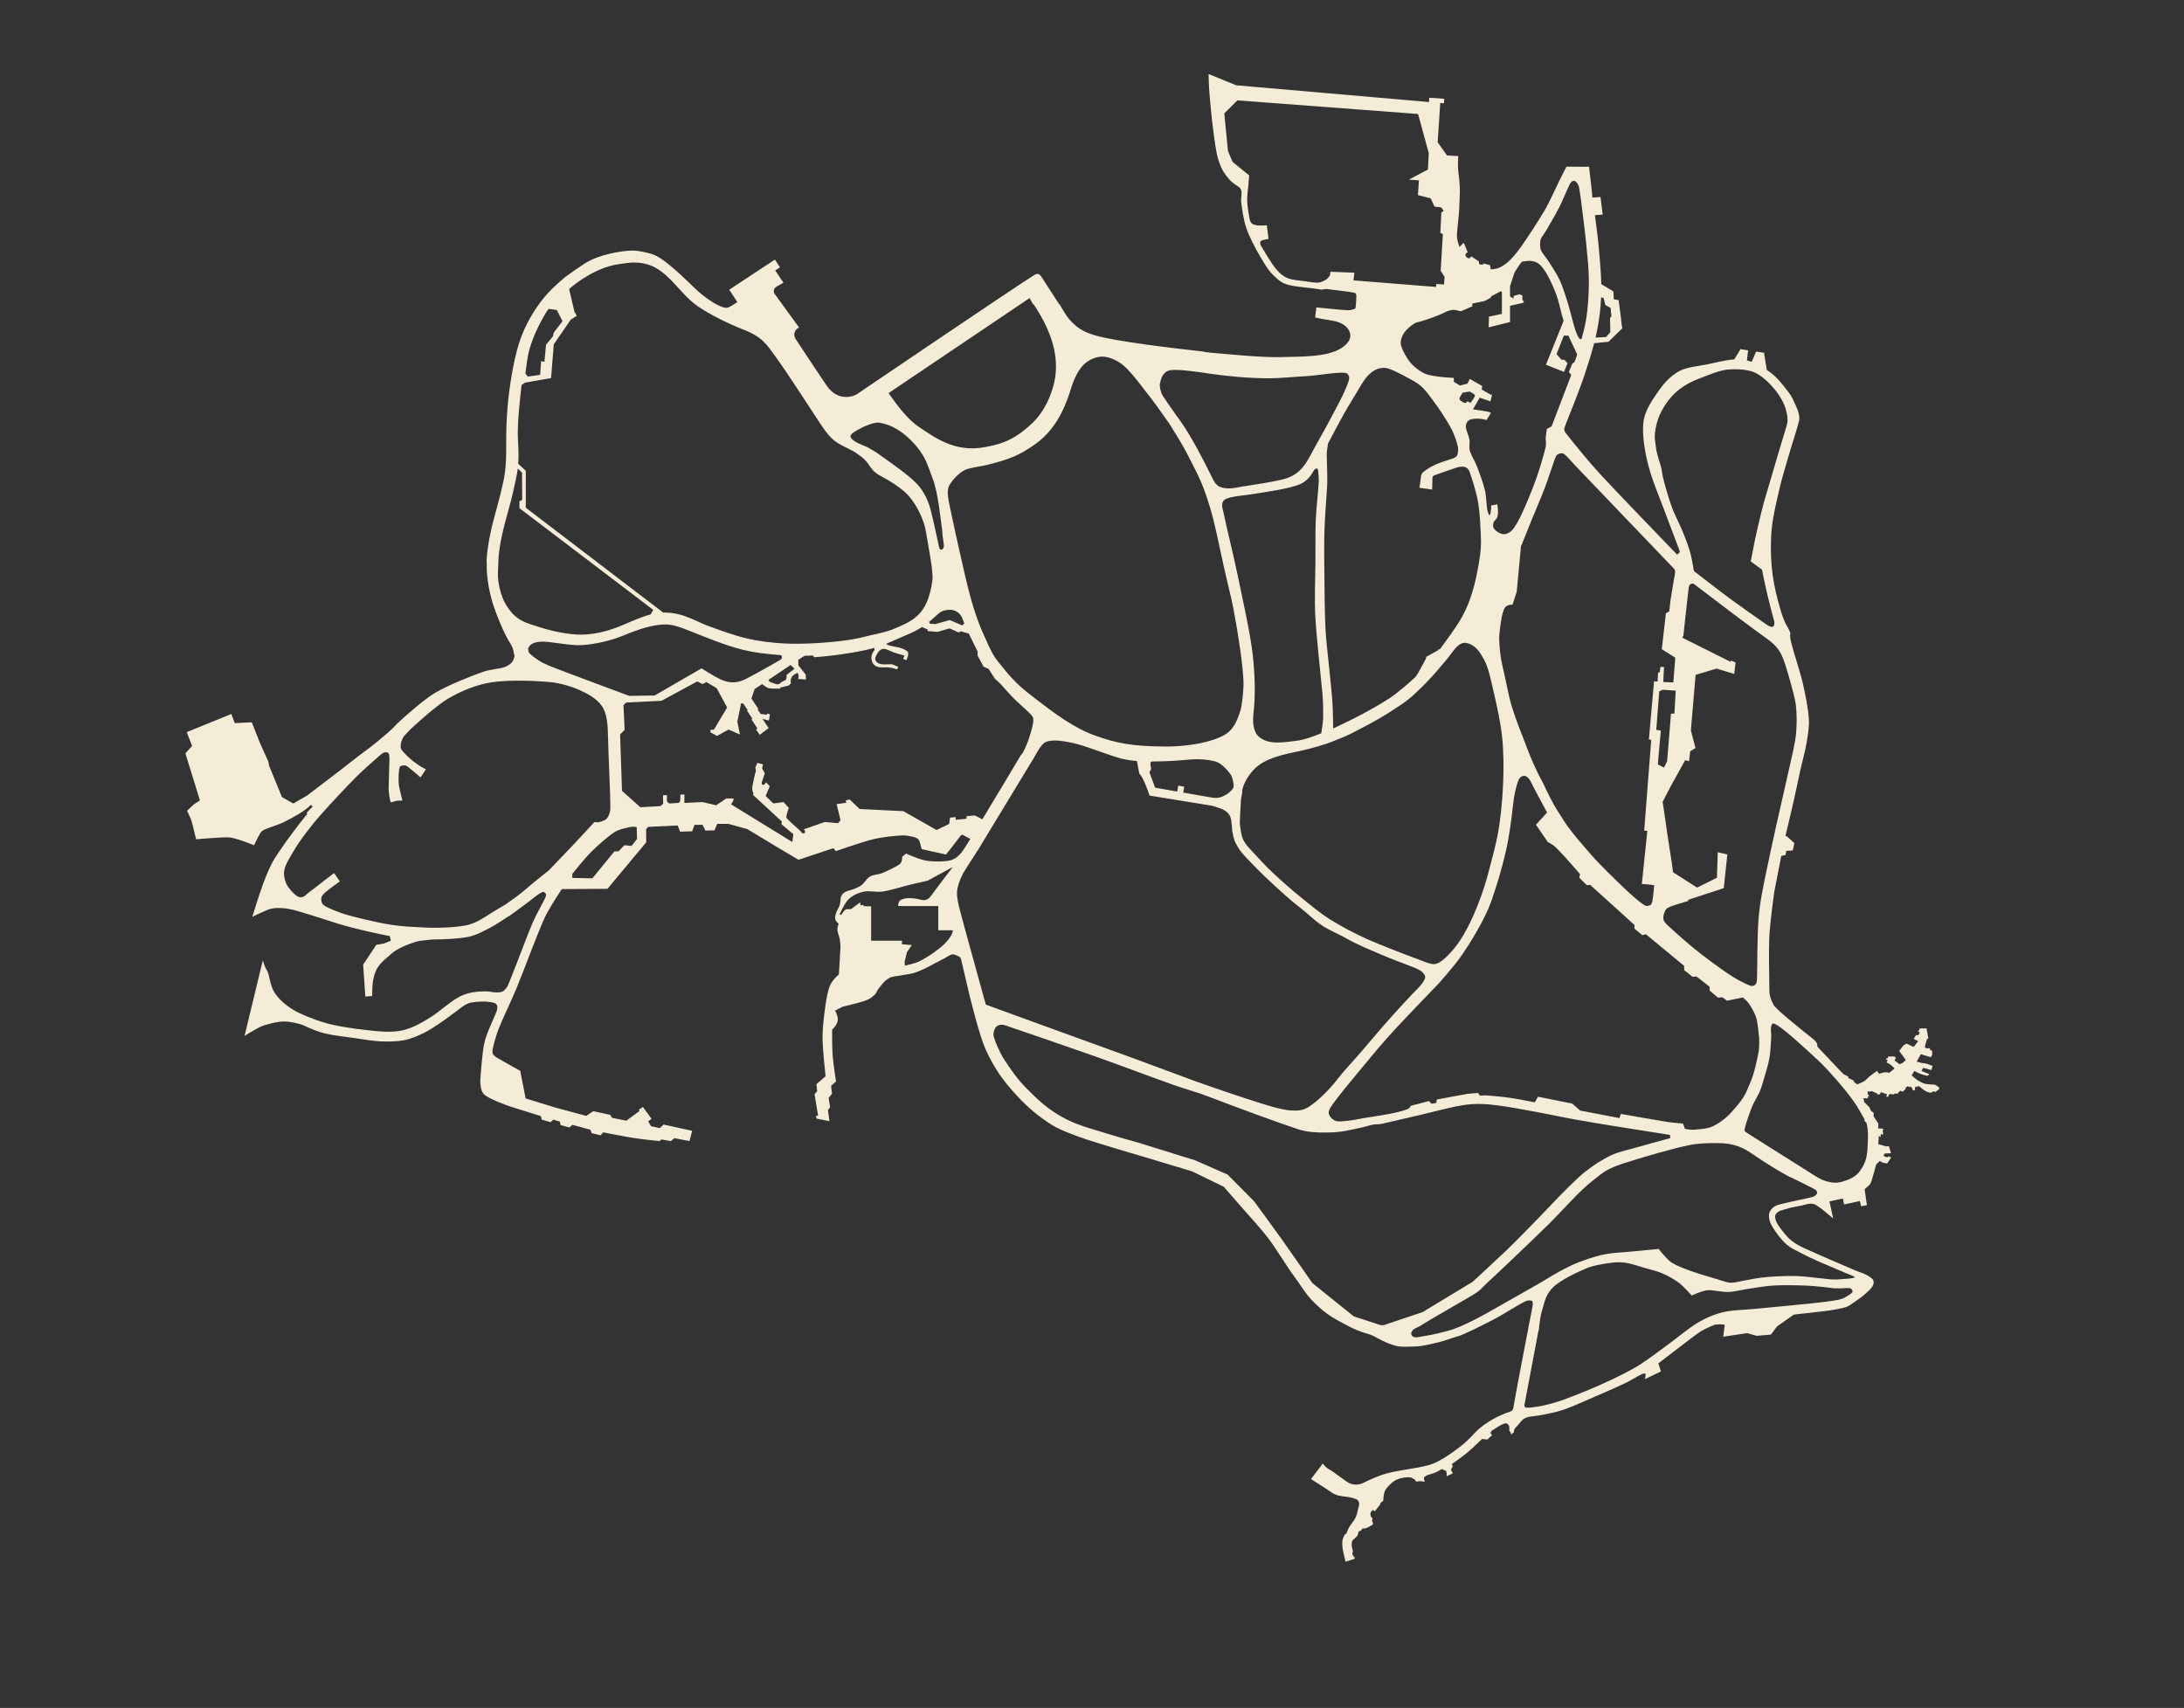 <?xml version="1.0" encoding="UTF-8" standalone="no"?>
<!DOCTYPE svg PUBLIC "-//W3C//DTD SVG 1.1//EN" "http://www.w3.org/Graphics/SVG/1.1/DTD/svg11.dtd">
<svg width="100%" height="100%" viewBox="0 0 2550 1994" version="1.1" xmlns="http://www.w3.org/2000/svg" xmlns:xlink="http://www.w3.org/1999/xlink" xml:space="preserve" xmlns:serif="http://www.serif.com/" style="fill-rule:evenodd;clip-rule:evenodd;stroke-linejoin:round;stroke-miterlimit:2;">
    <rect x="0" y="0" width="2550" height="1994" fill="#333333" stroke="none"/>
    <MetaInfo xmlns="http://www.prognoz.ru"><Geo>
    <GeoItem X="0" Y="0" Latitude="51.242" Longitude="7.106"/>
    <GeoItem X="2550" Y="1994" Latitude="51.237" Longitude="7.116"/>
</Geo></MetaInfo>
    <g id="Zoo"><g id="Wege"><path d="M1784.42,1550.57l-0.052,-0.01c0,0 4.528,-21.861 5.224,-27.159c0.206,-1.57 0.205,-3.879 -1.049,-4.632c-1.253,-0.753 -4.455,-0.656 -6.471,0.114c-3.473,1.326 -9.62,5.153 -14.368,7.842c-6.39,3.618 -15.744,9.678 -23.971,13.865c-10.984,5.59 -33.724,17.391 -41.935,19.677c-7.35,2.048 -14.495,4.979 -21.917,6.748c-8.279,1.973 -18.486,4.732 -27.818,5.031c-18.418,0.59 -19.677,0.276 -28.152,-2.633c-3.766,-1.292 -5.245,-1.978 -10.969,-4.728c-3.996,-1.92 -8.143,-4.509 -11.246,-5.824c-2.992,-1.268 -6.205,-1.913 -9.415,-2.983c-5.172,-1.724 -10.41,-3.863 -15.248,-6.326c-9.857,-5.018 -24.286,-12.205 -34.313,-21.147c-5.308,-4.734 -10.909,-9.811 -15.909,-16.055c-5.173,-6.461 -9.735,-14.116 -14.576,-20.585c-10.288,-13.748 -21.177,-32.536 -31.242,-45.845c-9.006,-11.909 -29.147,-34.012 -29.147,-34.012l-23.002,-26.372l-37.007,-17.99l-62.033,-18.656l-0.008,0.043c0,0 -44.832,-13.24 -60.258,-18.336c-10.931,-3.611 -31.426,-11.001 -41.173,-17.127c-13.897,-8.734 -27.645,-19.509 -42.186,-35.53c-7.615,-8.39 -15.636,-17.789 -22.197,-28.242c-6.154,-9.806 -11.662,-20.332 -15.162,-29.397c-5.33,-13.806 -11.514,-37.45 -13.898,-46.864l-0.005,-0.002c0,0 -2.037,-7.832 -2.979,-11.766c-1.941,-8.107 -6.962,-29.742 -8.667,-36.874c-0.475,-1.986 -1.058,-4.619 -1.564,-5.921c-0.29,-0.744 -0.755,-1.541 -1.474,-1.889c-1.605,-0.778 -5.419,-3.013 -8.158,-2.778c-2.738,0.235 -5.796,2.769 -8.548,4.178c-3.188,1.633 -10.58,5.618 -10.58,5.618l-0.1,-0.102c-1.678,0.855 -3.554,1.849 -4.794,2.619c-3.937,2.445 -13.665,6.965 -19.713,9.019c-5.334,1.812 -11.531,2.244 -16.574,3.305c-4.573,0.962 -9.61,0.768 -13.682,3.061c-6.064,3.414 -9.331,8.889 -12.167,12.16c-1.943,2.24 -2.571,5.56 -4.848,7.461c-3.11,2.598 -4.317,4.716 -13.887,7.77c-6.316,2.015 -23.409,6.065 -23.409,6.065l-8.721,4.514c0,0 3.673,6.499 3.113,11.309c-0.662,5.701 -6.571,10.909 -6.571,10.909c0,0 -0.175,19.922 0.566,29.844c0.754,10.1 3.958,30.754 3.958,30.754l-5.791,4.982l1.12,9.225l-3.926,4.925l1.654,10.932l-2.485,3.197l1.814,13.021l-15.196,-3.016l-0.575,-3.264l2.478,0.105l-4.138,-25.279l3.04,-3.554l-0.817,-8.255l10.637,-9.161c0,0 -3.545,-31.501 -3.557,-45.368c-0.012,-12.663 2.066,-27.825 3.48,-37.831c1.061,-7.512 2.67,-16.489 5.003,-22.205c1.899,-4.651 5.594,-8.985 8.997,-12.092c0.437,-0.399 1.547,-1.22 1.547,-1.22c0,0 1.468,-21.051 1.955,-32.826c-0.082,-1.307 -0.383,-5.771 -0.804,-8.152c-0.606,-3.435 -2.836,-8.326 -2.815,-12.09c0.01,-1.757 0.698,-4.267 1.406,-6.392c-1.97,-1.72 -4.152,-4.063 -4.092,-6.67c0.078,-3.328 1.437,-7.365 3.376,-10.596c1.643,-2.737 2.797,-5.973 2.972,-10.731c0.13,-3.544 1.526,-6.389 4.875,-8.625c3.705,-2.472 11.713,-2.938 18.995,-7.904c4.061,-2.769 6.2,-7.857 10.405,-10.402c4.449,-2.694 9.584,-2.066 14.951,-4.345c6.068,-2.577 15.71,-7.108 19.759,-10.092c3.443,-2.539 2.921,-8.627 2.921,-8.627l4.606,-3.846c0,0 15.819,7.269 24.735,8.502c8.158,1.128 22.309,1.178 28.761,-1.105c5.917,-2.094 10.583,-7.311 14.033,-12.554c1.843,-2.8 4.435,-6.902 7.535,-11.897c-2.63,-1.414 -5.537,-2.982 -6.821,-3.686c-2.016,-1.106 -3.211,-1.928 -4.821,0.281c-3.015,4.135 -16.725,21.594 -16.725,21.594l-28.381,-6.301c0,0 -1.452,-4.408 -1.87,-6.684c-0.66,-3.588 -2.022,-5.989 -7.392,-7.4c-3.723,-0.978 -9.114,-2.149 -13.733,-1.944c-7.853,0.348 -22.229,1.75 -33.137,4.337c-12.891,3.058 -44.207,14.007 -44.207,14.007l-2.752,-3.452l-40.809,13.531l-24.662,-14.612l-0.008,0.013l-35.158,-21.234l-22.023,-6.082l-13.05,-0.036l-3.136,7.618l-10.585,0.284l-3.428,-6.793l-9.366,0.106l-2.733,7.498l-14.07,0.446l-2.849,-7.206l-34.604,1.62l0.065,0.162l-2.318,2.468l0.153,15.369l-45.26,54.298l-53.34,0.326c-0.251,0.375 -0.655,0.981 -1.182,1.777l-1.41,2.157l-0.005,-0.006c-4.598,7.029 -13.468,20.943 -17.398,29.533c-8.868,19.381 -23.933,60.704 -32.924,82.397c-6.66,16.069 -16.397,35.939 -21.024,47.76c-2.931,7.487 -5.708,18.261 -6.736,23.161c-0.429,2.044 -0.428,4.51 0.567,6.24c0.996,1.729 3.304,3.113 5.244,4.29c5.269,3.197 26.366,14.892 26.366,14.892l6.285,32.205l34.857,10.687l35.914,9.696l8.268,-5.488l19.781,4.28l2.201,3.518l16.579,3.289l15.491,-11.38l-0.947,-1.439l4.8,-3.272l10.032,13.935l-3.933,2.887l3.389,5.687l10.247,2.257l4.33,-4.17l33.078,7.222l0.344,0.098l-3.124,11.962l-17.533,-3.361l-4.217,3.439l-11.065,-1.946l-2.261,1.913c0,0 -20.266,-2.082 -30.322,-3.671c-10.928,-1.727 -35.31,-6.543 -35.31,-6.543l-3.112,3.418l-10.513,-2.533l-1.241,-3.924l-21.128,-5.746l-3.417,3.093l-10.345,-2.77l-0.862,-4.113l-7.764,-2.289l-3.074,2.99l-10.387,-2.98l-0.918,-4.113l-35.197,-10.998c0,0 -25.487,-8.608 -31.365,-14.563c-5.724,-5.799 -3.903,-21.166 -3.903,-21.166c0,0 1.502,-19.11 2.744,-28.582c1.524,-11.622 2.998,-16.281 7.729,-27.685c2.201,-5.307 5.124,-12.008 8.325,-19.314c0.251,-0.983 1.088,-4.45 0.792,-5.851c-0.328,-1.55 -1.454,-3.189 -2.942,-3.732c-2.562,-0.935 -8.24,-1.93 -12.429,-1.876c-5.199,0.068 -13.08,0.182 -18.765,2.281c-5.686,2.099 -10.256,6.765 -15.349,10.311c-5.514,3.841 -11.67,8.791 -17.736,12.731c-6.097,3.961 -12.131,8.275 -18.731,11.427c-6.902,3.296 -14.773,6.81 -22.68,8.35c-8.358,1.627 -18.308,1.801 -27.468,1.414c-9.667,-0.408 -20.377,-2.417 -30.534,-3.863c-10.901,-1.553 -25.173,-3.045 -34.877,-5.452c-8.094,-2.008 -15.809,-5.257 -23.279,-8.739c-6.035,-2.814 -16.324,-5.064 -24.178,-5.151c-7.807,-0.087 -17.232,2.719 -23.011,4.374c-4.14,1.186 -7.871,3.517 -11.664,5.556c-3.866,2.077 -11.529,6.909 -11.529,6.909l21.332,-88.19c0,0 2.247,7.941 4.584,11.247c3.362,4.758 3.346,17.543 9.282,26.64c6.971,10.684 19.175,19.225 30.005,24.186c9.817,4.497 23.584,9.936 37.796,13.121c18.659,4.181 38.283,6.028 50.229,7.302c11.05,1.179 22.532,1.445 33.283,-1.328c10.951,-2.824 22.63,-9.491 32.312,-15.823c9.55,-6.246 23.516,-19.013 33.694,-23.73c10.625,-4.925 19.586,-5.21 28.525,-5.492c4.24,-0.133 9.187,1.293 12.661,1.279c2.764,-0.01 5.765,-0.017 8.182,-1.359c1.331,-0.74 3.303,-3.227 5.093,-5.608c1.053,-2.495 2.075,-4.947 3.051,-7.329c8.338,-20.352 19.263,-50.492 26.057,-66.405c4.263,-9.987 12.058,-23.413 14.703,-29.07c0.708,-1.512 1.581,-3.612 1.171,-4.87c-0.411,-1.258 -2.181,-3.068 -3.634,-2.678c-2.273,0.61 -6.961,3.82 -10.002,6.336c-3.944,3.264 -13.789,10.529 -21.065,15.841l0.019,0.022l-1.078,0.75c-4.359,3.177 -7.561,5.485 -7.561,5.485l-0.11,-0.202c-5.034,3.37 -16.031,10.613 -22.311,13.843c-7.995,4.113 -16.114,8.601 -24.93,10.367c-11.065,2.216 -28.549,3.046 -41.751,3.072l-6.449,0.675c0,0 -8.266,0.553 -12.199,1.739c-9.592,2.892 -22.564,8.023 -29.524,14.309c-4.047,3.656 -8.401,7.008 -12.096,11.021c-5.444,5.912 -7.41,11.639 -9.029,19.28c-1.314,6.201 -1.212,18.977 -1.212,18.977l-7.989,0.581l-2.544,-37.26l15.436,-23.148c0,0 6.311,-0.814 9.13,-1.629c2.652,-0.766 7.78,-3.258 7.78,-3.258l-1.257,-5.279c-14.53,-2.749 -31.956,-6.761 -45.52,-10.236c-16.31,-4.18 -36.123,-11.234 -48.285,-14.83c-8.181,-2.419 -17.537,-5.533 -24.69,-6.744c-5.991,-1.015 -13.057,-1.28 -18.224,-0.522c-4.533,0.666 -8.965,3.132 -12.933,4.778c-3.705,1.537 -10.875,5.099 -10.875,5.099c0,0 8.39,-27.462 12.776,-38.871c3.894,-10.13 7.759,-20.403 13.541,-29.587c3.994,-6.344 12.268,-18.36 20.243,-29.068c9.133,-12.261 17.794,-22.898 17.794,-22.898l-1.017,-0.951l7.1,-7.389l-2.08,-2.054c0,0 -5.395,7.412 -31.734,20.327c-5.544,2.719 -12.558,4.735 -17.277,6.604c-5.41,2.142 -7.541,2.4 -10.21,6.516c-1.358,2.094 -3.548,6.593 -3.548,6.593l-3.558,7.171c0,0 -12.199,-4.859 -17.401,-6.4c-4.505,-1.334 -9.107,-2.793 -13.806,-2.845c-8.375,-0.092 -36.446,2.292 -36.446,2.292c0,0 -3.368,-14.111 -4.476,-18.263c-0.601,-2.253 -1.289,-4.492 -2.172,-6.65c-1.018,-2.49 -3.936,-8.286 -3.936,-8.286l7.398,-7.084l7.669,-5.11l-16.997,-54.899l7.825,-8.634l-6.222,-16.141l52.089,-21.19l3.937,10.664l19.916,-0.948l9.865,24.932l9.553,21.143l0.711,4.448l15.089,36.755l13.216,7.53l16.204,-9.331c0,0 12.598,-9.551 18.866,-14.368c9.289,-7.139 24.747,-18.764 36.87,-28.466c6.736,-5.391 16.293,-11.95 24.863,-19.009c9.231,-7.604 18.081,-14.972 22.215,-19.711c1.849,-2.12 5.477,-5.36 5.477,-5.36l0.652,-0.598c4.107,-3.749 26.667,-24.143 40.376,-32.305c16.006,-9.529 41.645,-19.314 55.008,-24.275c8.049,-2.989 19.513,-3.746 25.165,-5.493c3.208,-0.992 6.692,-2.954 8.749,-4.991c1.912,-1.893 3.034,-4.597 3.591,-7.23c0.119,-0.563 0.195,-1.29 0.241,-2.098c-0.433,-0.945 -0.758,-1.768 -0.782,-2.15c-0.262,-4.182 -1.923,-8.328 -4.643,-12.428c-6.191,-9.331 -16.451,-33.943 -20.539,-47.739c-3.363,-11.353 -5.615,-24.436 -6.295,-34.318c-0.162,-2.347 -0.15,-5.855 -0.096,-8.817c-1.054,-7.39 2.068,-27.296 4.988,-40.344c3.216,-14.37 8.061,-29.773 11.627,-44.963c3.932,-16.756 6.341,-24.557 6.08,-57.026c-0.111,-13.8 0.42,-27.314 1.494,-40.921c1.668,-21.134 6.705,-54.41 13.639,-76.002c7.148,-22.258 19.233,-40.892 29.287,-53.017c10.083,-12.16 25.028,-24.131 25.028,-24.131c1.587,-1.153 14.56,-10.552 23.361,-16.04c15.464,-9.644 40.537,-14.089 54.03,-14.426c7.141,-0.178 20.325,2.689 26.436,5.283c13.558,5.756 35.502,27.825 49.055,40.67c7.846,7.437 18.516,14.778 25.321,17.979c9.076,4.27 10.657,3.391 15.996,0.161c2.098,-1.269 6.227,-3.915 6.227,-3.915l-9.478,-14.473l53.297,-35.151l5.949,9.025l-5.526,3.616l9.539,14.297l-8.383,4.836c-1.302,0.771 -2.304,2.046 -2.689,3.631c-0.433,1.787 0.011,3.583 1.057,4.933l28.328,38.975c-2.474,0.992 -4.481,3.076 -5.271,5.834c-0.717,2.502 -0.291,5.063 0.968,7.123l-0.005,0.003c0,0 33.952,51.545 37.647,56.434c4.902,6.486 12.111,11.686 21.408,11.686c6.117,0 11.703,-2.055 15.946,-5.437c0,0 167.163,-113.345 202.414,-136.032c5.192,-3.342 7.028,-3.208 10.379,1.926c3.523,5.398 13.244,20.526 20.213,31.386l0.571,0.1c0,0 6.586,12.094 11.102,17.216c7.265,8.24 13.866,13.666 27.582,18.118c24.537,7.964 100.502,16.447 125.424,19.275l0.003,-0.019l0.267,0.05l1.959,0.222c1.22,0.14 3.632,0.626 3.632,0.626l-0.016,0.099c1.959,0.304 4.023,0.587 5.517,0.695c15.802,1.146 58.446,5.934 83.455,5.185c22.423,-0.672 53.942,0.421 70.854,-11.044c6.134,-4.158 10.41,-9.901 9.492,-15.397c-0.918,-5.495 -5.083,-12.877 -19.241,-15.743c-3.623,-0.733 -7.322,-1.349 -14.562,-2.491l-7.238,-1.595l1.385,-11.757c0,0 29.411,3.082 36.901,3.353c2.739,0.099 6.515,-0.981 8.039,-1.725c0.885,-0.432 0.985,-1.762 1.105,-2.739c0.3,-2.453 0.647,-9.3 0.698,-11.982c0.058,-2.994 -0.976,-3.616 -2.502,-4.013c-4.89,-1.276 -21.338,-2.816 -26.838,-3.64c-2.077,-0.311 -5.666,-1.085 -7.702,-0.571c-3.933,0.992 -4.388,0.558 -6.552,0.101c-5.438,-1.147 -27.038,-2.625 -35.181,-4.915c-8.521,-2.397 -11.023,-4.673 -17.795,-11.077c-6.568,-6.212 -10.724,-13.771 -15.764,-22.289c-5.626,-9.509 -12.495,-22.488 -16.143,-33.154c-3.385,-9.895 -5.15,-23.286 -6.017,-30.641c-0.52,-4.403 1.905,-12.386 -1.022,-15.715c-2.769,-3.15 -7.634,-4.509 -12.847,-10.401c-7.125,-8.054 -9.996,-14.227 -12.596,-22.384c-3.167,-9.939 -4.724,-24.764 -6.408,-37.249c-1.772,-13.137 -3.359,-30.918 -4.223,-41.572c-0.603,-7.432 -0.96,-21.849 -0.96,-21.849l32.286,13.164l225.081,19.559l0.264,-5.005l17.561,1.228l-0.369,5.283l-4.327,-0.351l-2.975,45.819l10.429,14.693l-0.039,0.022l0.505,0.715l13.087,0.661c0,0 -0.398,8.339 -0.302,12.508c0.121,5.264 1.708,14.219 2.133,23.481c0.349,7.609 -0.431,15.43 -0.51,21.534c-0.158,12.096 -2.868,28.137 -2.841,36.254c0.014,4.159 2.843,12.005 2.997,12.429l4.331,-4.482c0.075,0.008 0.149,0.012 0.223,0.014c0.212,0.005 0.404,-0.046 0.579,-0.142l4.492,10.944c-1.908,0.173 -2.726,1.85 -2.667,2.911c0.136,2.473 2.743,3.8 3.86,3.944c0.905,0.116 2.444,-1.229 2.934,-2.352l9.004,6.006c-0.038,0.181 -0.053,0.416 -0.049,0.719c0.019,1.197 -0.097,2.814 2.073,2.951c2.282,0.145 3.293,-0.114 3.473,-1.283l7.462,1.964c-0.026,0.179 -0.034,0.374 -0.025,0.585c0.046,1.035 0.347,1.746 0.777,2.244l-0.447,1.918c0,0 1.249,0.04 1.872,0.012c7.521,-0.332 11.925,-3.217 16.731,-6.852c5.518,-4.175 11.593,-11.585 16.378,-18.194c7.441,-10.278 20.574,-30.321 28.266,-43.472c6.68,-11.422 13.386,-27.094 17.657,-35.638c2.626,-5.252 7.968,-15.625 7.968,-15.625l26.386,0.134l3.145,27.554l0.439,4.774l0.003,0l0.056,0.645l0.25,2.724l-0.016,0.002l0.025,0.284l9.474,-0.679l2.521,20.53l-9.07,0.616c0,0 3.578,26.227 4.668,39.411c1.002,12.114 2.456,27.349 2.789,41.188l14.099,8.411l0.501,9.242l5.643,1.016l3.073,23.578l-0.162,0.102l1.037,7.597l0.136,0.057l0.195,1.494l-16.042,15.73l-16.825,1.684c-3.277,12.629 -7.5,26.027 -11.698,38.534c-5.54,16.505 -18.83,49.504 -21.017,54.912c-0.022,0.065 -0.042,0.127 -0.06,0.185c-0.446,1.419 -2.436,5.602 -2.102,7.604c0.417,2.493 2.232,4.386 4.603,7.354c6.977,8.736 24.151,30.036 37.132,44.092c17.526,18.977 66.786,70.111 90.048,94.21c0.614,-0.553 1.236,-1.102 1.654,-1.445c1.451,-1.191 1.83,-1.668 0.879,-4.067c-3.304,-8.337 -10.197,-27.133 -17.495,-46.219c-6.542,-17.108 -13.507,-34.353 -16.909,-46.092c-5.324,-18.369 -9.395,-41.129 -7.52,-56.926c1.69,-14.243 11.819,-27.958 18.767,-37.857c6.022,-8.581 13.886,-16.664 22.917,-21.539c9.031,-4.874 20.726,-5.695 31.271,-7.71c9.66,-1.846 22.145,-5.423 33.114,-6.124l7.768,-12.697l-0.122,0.792l8.54,1.315l-1.387,11.813c1.949,0.451 3.805,0.997 5.584,1.62l5.136,-11.997l9.259,1.426l3.236,20.022c1.048,0.718 2.089,1.446 3.131,2.178c9.517,6.697 18.093,18.207 23.623,25.771c4.293,5.871 9.557,19.613 9.557,19.613c0,0 2.302,7.138 1.583,10.657c-1.767,8.659 -8.39,28.093 -12.186,41.3c-3.628,12.618 -7.615,25.15 -10.592,37.937c-3.323,14.271 -7.787,32.232 -9.345,47.69c-1.507,14.944 -1.219,31.221 -0.004,45.059c1.127,12.839 3.876,26.538 7.005,38.291c2.961,11.117 6.233,23.637 11.772,32.226c0.181,0.28 0.346,0.579 0.497,0.895l0.013,-0.016l2.548,5.67c0,0 -0.54,2.094 -0.312,4.716c0.257,2.972 1.316,6.64 1.902,9.017c2.428,9.847 9.662,30.913 12.981,45.351c3.124,13.597 6.215,29.784 6.928,41.276c0.574,9.25 -1.145,18.532 -2.65,27.676c-1.577,9.576 -4.604,19.839 -6.809,29.781c-2.595,11.701 -5.779,27.248 -8.762,40.429c-2.922,12.913 -9.136,38.655 -9.136,38.655l1.27,-0.011l9.164,8.335l-1.941,8.573l-7.505,0.454l-0.829,4.771l-5.043,1.151l-8.274,42.692c0,0 -4.665,33.505 -5.553,50.375c-0.941,17.894 -0.211,45.246 -0.093,56.991c0.045,4.5 -0.139,9.314 0.801,13.476c0.916,4.055 3.455,8.999 4.837,11.496l0.031,0.054c0.122,0.128 0.242,0.254 0.359,0.375c0.952,0.991 1.951,1.993 2.986,3l0.076,0.06l-0.008,0.006c10.501,10.204 24.65,20.909 31.771,26.995c4.016,3.432 9.773,7.457 12.299,9.995c1.402,1.41 2.742,3.185 2.855,5.237c0.037,0.669 0.195,2.002 0.195,2.002c0,0 21.12,22.379 26.206,27.718c1.402,1.473 4.309,4.319 4.309,4.319l5.485,2.82l0.012,1.591l6.364,3.082l0.241,1.607l0.067,0.065l3.737,2.759c0,0 5.915,-2.282 8.382,-3.897c2.41,-1.58 4.169,-3.991 6.415,-5.797c2.452,-1.971 8.294,-6.031 8.294,-6.031l2.462,3.264c0,0 4.825,-1.483 6.828,-1.67c1.731,-0.161 5.187,0.55 5.187,0.55l6.062,-5.01c0,0 -2.761,-2.976 -4.33,-4.16c-1.563,-1.18 -5.085,-2.943 -5.085,-2.943l1.288,-2.522l-1.959,-0.989l0.45,-1.255l1.489,0.136l0.694,-2.193l6.954,-0.11l2.066,1.514l-1.593,3.149l5.968,4.472c0,0 3.159,-1.391 4.339,-2.241c1.071,-0.772 2.739,-2.862 2.739,-2.862l-7.646,-10.489l5.036,-6.498l3.507,-2.066l8.444,3.943l5.141,-6.825l-5.21,-2.646l2.847,-4.445l2.837,0.135l1.44,-3.403l-1.958,-0.797l0.293,-1.278l1.092,0.024l0.265,-2.361l8.203,-0.088l2.132,11.886l-1.582,0.394l-2.54,8.929l1.35,2.024l4.673,-0.026l0.225,2.153l2.359,0.809l-0.071,4.69l-1.518,2.841l-11.65,-3.563l-4.884,8.583c0,0 4.782,1.877 8.306,1.972c3.208,0.087 10.26,3.15 10.26,3.15l-1.344,4.787l-9.713,-2.591l-1.95,3.707l9.306,3.741l-2.203,1.92c0,0 -5.309,-1.154 -7.852,-2.086c-2.58,-0.945 -7.625,-3.584 -7.625,-3.584l-3.008,5.166c0,0 4.457,4.125 7.018,5.724c2.615,1.633 5.573,3.301 8.672,4.077c3.316,0.83 11.222,0.902 11.222,0.902l5.211,3.33l-0.222,2.111l-4.35,3.209l-1.811,-0.802l-3.762,1.802c0,0 -4.208,-1.094 -6.07,-2.164c-2.187,-1.257 -7.051,-5.38 -7.051,-5.38l-2.002,-0.215l-0.091,1.289l-1.649,-1.115l-1.598,1.755l0.562,2.186l-1.871,1.085l-1.535,-1.564l-0.262,-1.734l-2.298,-1.736l-0.999,1.018l-1.609,-1.201l-2.28,1.385l-0.582,2.206l-3.134,2.77l-3.069,-1.048l-2.902,3.317l-3.813,0.065l-0.527,0.895l-5.192,-0.486l-1.623,3.236l-2.042,0l0.76,-2.965l-7.028,-2.414l-1.382,2.643l-2.915,0l-0.442,-1.297l-6.424,-2.659l-1.426,0.827l-2.977,-0.478l0.15,3.361l1.911,1.975l-1.73,0.929l0.055,1.96l-5.22,-0.193l0,0.011l0.861,4.414l6.209,6.326l1.446,3.691l3.401,2.646l0.002,4.206l5.473,8.427l-0.06,3.907l-0.583,1.563l6.44,0.515l-0.833,3.097l0.778,1.2l-0.71,2.917l-1.588,-1.291l-0.971,1.782l0.556,1.949l-2.485,-1.34l-0.64,9.587l8.808,2.625l3.685,-0.117l2.381,8.123l-7.186,0.323l-1.379,1.79l0.513,1.517l3.987,1.318l0.837,-1.403l3.468,1.347l-4.661,7.005l-4.771,-0.689l-4.012,-2.092l-4.124,4.017c0,0 -3.914,14.509 -5.282,18.814c-1.293,4.067 -2.346,4.926 -4.153,6.593c-1.295,1.195 -4.042,3.409 -4.042,3.409l2.622,18.758l-6.816,1.205l-1.319,-6.097l-18.398,3.979l-1.499,-6.931l-15.648,3.384l4.294,19.856l-5.53,-4.57c0,0 -7.525,-6.6 -10.951,-8.699c-2.947,-1.805 -3.915,-3.665 -9.607,-3.896c-3.169,-0.129 -6.236,1.168 -9.339,1.83c-4.792,1.021 -14.177,2.596 -19.415,4.3c-4.247,1.38 -9.199,1.95 -12.016,5.921c-1.743,2.456 -0.637,6.243 0.527,9.021c1.488,3.552 5.286,8.428 8.401,12.292c2.475,3.07 5.119,6.357 8.992,9.46c4.435,3.553 9.451,6.452 14.9,8.944c9.915,4.533 21.758,9.695 32.681,14.441c7.686,3.34 21.352,9.172 29.624,12.695l-0.014,-0.075c0,0 7.312,2.488 10.388,4.198c2.94,1.635 6.848,3.826 8.068,6.063c1.181,2.165 0.519,5.244 -0.749,7.359c-1.664,2.775 -5.838,6.598 -9.137,9.458c-3.587,3.11 -8.682,6.712 -12.388,9.201c-3.152,2.116 -6.218,4.604 -9.844,5.729c-4.904,1.521 -12.916,2.961 -19.473,3.894c-10.065,1.432 -40.923,4.701 -40.923,4.701l-19.746,13.895l-7.066,9.462l-16.647,1.475l-11.23,-3.151l-27.86,4.186l1.808,-13.999l-4.913,-0.533l-6.542,0.423c0,0 -11.127,4.414 -16.142,7.616c-7.034,4.49 -17.731,13.06 -26.062,19.328c-8.021,6.034 -23.927,18.28 -23.927,18.28l3.074,9.406l-18.704,8.956c0,0 1.277,-5.344 0.546,-6.263c-0.731,-0.919 -3.307,0.091 -4.765,0.772c-3.988,1.864 -12.607,7.272 -19.163,10.413c-9.057,4.34 -23.394,10.548 -35.177,15.625c-11.93,5.14 -26.267,11.738 -36.4,15.215c-7.897,2.709 -17.805,4.578 -24.377,5.929c-4.972,1.022 -10.853,1.451 -15.053,2.177c-3.625,0.626 -7.001,1.896 -9.578,4.697c-2.33,2.532 -4.571,5.841 -6.815,7.85c-1.993,1.784 -2.304,4.227 -2.324,5.939c-1.189,0.519 -1.96,1.25 -2.173,1.885l-0.085,0.251l-1.001,-0.351c0.002,0.028 0.003,0.054 0.004,0.081c-0.036,-1.144 -0.534,-2.676 -2.032,-4.134c0.126,-1.885 0.178,-3.943 -0.084,-4.924c-0.43,-1.609 -1.942,-3.242 -3.575,-3.491c-1.633,-0.248 -4.277,1.023 -6.224,2.002c-2.622,1.317 -7.209,4.746 -9.506,5.901c-1.717,0.863 -2.856,2.862 -2.135,4.227c0.284,0.539 0.963,1.253 1.536,1.803c-1.109,0.802 -2.194,1.707 -2.975,2.439c-0.689,0.646 -1.619,1.549 -2.511,2.511l-6.336,-0.638c0,0 -11.268,10.977 -17.155,15.865c-5.798,4.815 -18.164,13.465 -18.164,13.465l1.147,2.647c-0.038,0.076 -0.093,0.214 -0.129,0.274c-0.118,0.197 -0.254,0.38 -0.4,0.558c-0.498,0.61 -0.7,1.211 -1.034,1.91c-0.13,0.271 -0.202,0.559 -0.231,0.858c-0.043,0.444 -0.078,0.955 0.088,1.379c0.314,0.802 1.085,1.303 1.39,2.101c0.16,0.416 0.085,0.884 0.1,1.255l0.002,0.034c-2.147,1.081 -4.699,2.225 -7.435,3.364c0.936,-0.601 0.708,-3.113 0.285,-4.901c-0.475,-2.011 -1.553,-2.459 -2.417,-2.254c-0.153,0.036 -0.298,0.153 -0.427,0.332c-0.134,-0.316 -0.26,-0.578 -0.372,-0.769c-0.554,-0.944 -2.301,-0.978 -3.254,-0.44c-1.881,1.062 -5.645,3.421 -8.497,4.308c-2.781,0.866 -6.406,1.783 -8.299,2.729c-1.265,0.633 -2.832,1.55 -3.054,2.947c-0.141,0.887 0.444,2.842 0.95,4.3c-1.357,-0.088 -2.746,-0.482 -4.055,-0.655l0.827,0.083c0.839,0.109 1.656,0.255 2.534,0.255l-2.534,-0.255c-0.272,-0.036 -0.547,-0.067 -0.826,-0.088c-1.165,-0.089 -2.486,0.007 -3.649,0.143c-1.071,0.125 -0.804,0.502 -2.115,0.073c-0.953,-0.311 -0.873,-0.414 -1.172,-1.098c-0.48,-1.095 -1.54,-1.862 -2.698,-2.103c-0.36,-0.362 -0.733,-0.653 -1.113,-0.839c-2.593,-1.265 -7.239,-0.772 -10.726,-0.162c-3.487,0.609 -7.19,1.788 -10.197,3.822c-3.32,2.245 -7.009,5.992 -9.722,9.648c-2.239,3.016 -2.973,9.764 -2.889,13.138c-0.396,0.344 -0.734,0.745 -1.107,1.13c-0.593,0.611 -2.643,1.369 -2.607,2.439c0.006,0.161 0.18,0.322 0.419,0.469l-6.888,8.761l-1.603,-2.024c0,0 -2.07,1.425 -2.679,2.477c-0.81,1.398 -0.772,4.034 -0.095,5.21c0.549,0.952 2.109,2.534 2.109,2.534c0,0 -0.826,1.696 -0.783,2.487c0.043,0.792 0.849,1.524 1.04,2.262c0.181,0.701 0.104,2.169 0.104,2.169c0,0 -6.055,3.545 -8.106,4.357c-1.311,0.519 -3.177,0 -4.199,0.514c-0.958,0.483 -1.272,2.102 -1.934,2.573c-0.557,0.396 -1.54,-0.218 -2.035,0.253c-0.978,0.932 -0.952,3.979 -1.824,5.267c-1.459,2.154 -5.639,4.644 -6.401,6.967c-0.631,1.921 -0.222,6.063 -0.222,6.063l0.098,0.295c0,0 1.038,3.586 1.127,4.866c0.069,0.994 -0.592,1.856 -0.593,2.814c-0.002,1.581 1.576,3.65 2.437,4.034c0.651,0.29 0.007,2.138 0.007,2.138l-10.404,3.314c0,0 -2.769,-11.14 -3.375,-15.243c-0.457,-3.092 -0.639,-6.695 -0.262,-9.373c0.332,-2.361 1.733,-5.262 2.521,-6.695c0.468,-0.851 1.707,-1.07 2.205,-1.904c0.859,-1.442 1.721,-4.623 2.953,-6.747c1.785,-3.078 5.766,-7.621 7.757,-11.719c1.971,-4.058 2.573,-9.442 3.637,-12.869c1.098,-3.539 0.328,-7.217 -3.367,-8.654c-2.922,-1.136 -7.664,-2.299 -11.619,-2.706c-4.869,-0.5 -11.51,-1.294 -16.305,-4.694c-6.168,-4.374 -24.485,-15.859 -24.485,-15.859l13.815,-18.206c0,0 2.656,3.458 4.338,4.813c2.047,1.648 5.361,3.283 7.943,5.073c3.995,2.77 10.839,8.053 16.028,11.547c5.7,3.837 12.775,4.373 19.322,1.068c6.269,-3.165 14.442,-6.821 21.98,-9.407c8.135,-2.79 18.056,-4.414 27.295,-5.947c9.297,-1.542 18.881,-3.01 28.046,-5.645c10.587,-3.044 24.746,-13.079 33.614,-19.731c6.523,-4.893 12.59,-10.563 18.29,-16.884c5.959,-6.607 14.663,-12.616 21.714,-16.618c6.333,-3.596 15.634,-7.558 20.023,-8.741c1.727,-0.465 3.474,-1.902 3.873,-4.408c2.381,-14.93 14.569,-78.111 17.487,-93.194Zm-87.628,170.441l-0.019,0.001l0.02,-0.001l-0.001,0Zm0.152,-0.012c-0.008,0.001 -0.017,0.002 -0.025,0.003l0.051,-0.008l-0.026,0.005Zm0.347,-0.127l0.195,-0.129l-0.049,0.036l-0.129,0.085l-0.017,0.008l-0.018,0.011l-0.123,0.058c-0.015,0.006 -0.031,0.012 -0.047,0.018l0.188,-0.087Zm0.352,-0.262l0.094,-0.091l-0.148,0.139l0.054,-0.048Zm0.466,-0.492c-0.06,0.067 -0.121,0.135 -0.183,0.202l-0.093,0.101l0.276,-0.303Zm0.258,-0.271l-0.055,0.054l0.107,-0.102l-0.052,0.048Zm65.839,-45.117l0,0.004l0.002,-0.024l-0.002,0.02Zm0.007,-0.133l-0.002,0.046l0.002,-0.049l0,0.003Zm0.002,-0.069l-0.001,0.034l0.001,-0.046l0,0.012Zm0.001,-0.069l-0.001,0.024l0,-0.047l0.001,0.023Zm-0.001,-0.071l0,0.016l-0.001,-0.052l0.001,0.036Zm391.791,-170.576c-2.524,0.158 -4.795,0.287 -6.205,0.339c-2.023,0.074 -5.382,-0.044 -7.434,-0.134l-0.176,0.144c0,0 -22.173,-2.885 -33.291,-3.247c-12.929,-0.422 -30.849,-0.964 -44.341,0.476c-9.008,0.962 -19.071,2.713 -26.853,3.935c-6.623,1.041 -13.147,2.87 -19.849,3.059c-7.371,0.208 -18.252,-2.605 -24.379,-2.005c-7.099,0.695 -18.216,6.175 -18.216,6.175c0,0 -10.106,-11.412 -15.318,-15.112c-5.81,-4.125 -11.487,-7.511 -18.47,-10.582c-6.776,-2.979 -14.093,-4.541 -21.203,-6.6c-7.241,-2.097 -15.499,-5.015 -22.242,-5.981c-6.009,-0.861 -12.181,-0.7 -18.212,0.186c-7.796,1.145 -19.577,2.792 -28.561,6.685c-11.013,4.772 -29.128,13.33 -37.593,21.466c-3.411,3.28 -6.441,7.448 -8.412,12.013c-2.246,5.2 -3.279,10.86 -4.786,15.34c-1.683,5.005 -2.817,13.813 -3.374,18.993l0.053,0.007l-0.124,0.655c-0.221,2.109 -0.332,3.47 -0.332,3.47l-0.311,-0.064l-16.179,85.668c0,0 -1.654,4.404 2.101,4.781c2.964,0.297 10.379,-0.807 15.5,-1.693c7.38,-1.275 19.292,-4.426 28.683,-7.944c9.342,-3.501 18.811,-7.144 28.088,-11.034c9.436,-3.956 19.854,-8.582 28.53,-12.704c7.956,-3.781 15.765,-7.869 23.527,-12.033c10.719,-5.75 26.057,-17.394 36.861,-25.291c10.085,-7.372 19.889,-15.317 29.994,-22.677c10.275,-7.485 22.478,-13.704 34.984,-17.275c12.956,-3.701 28.489,-3.417 42.756,-4.927c20.448,-2.163 62.458,-5.691 79.936,-8.056c4.861,-0.658 10.42,-1.427 15.311,-2.306c4.112,-0.74 7.539,-2.632 9.604,-3.916c2.398,-1.49 5.895,-3.583 6.784,-5.074c0.706,-1.183 -0.703,-3.092 -1.449,-3.871c-0.721,-0.753 -1.993,-0.659 -3.024,-0.799c-0.628,-0.085 -1.664,-0.083 -2.378,-0.067Zm-64.772,-129.194l-0.335,0.147c0,0 -11.147,-5.825 -22.512,-12.981c-7.345,-4.624 -14.574,-9.124 -20.02,-12.968c-12.472,-8.804 -22.64,-14.104 -42.932,-14.271c-11.285,-0.093 -22.823,0.233 -33.925,2.546c-17.007,3.541 -49.325,12.688 -68.116,18.705c-8.682,2.78 -17.562,5.377 -25.69,9.611c-6.543,3.408 -12.345,8.587 -18.153,13.073c-15.926,12.301 -34.481,34.165 -51.713,51.122c-20.276,19.954 -55.766,53.701 -70.884,67.632c-6.237,5.748 -8.029,8.937 -15.266,13.363c-11.104,6.791 -38.451,22.377 -49.392,28.819c-5.457,3.213 -16.254,9.832 -16.254,9.832l-0.308,-0.014c-2.283,1.132 -4.716,2.215 -5.932,3.487c-1.347,1.409 -2.625,3.299 -1.973,5.135c1.949,5.492 8.853,2.93 13.114,2.317c8.466,-1.217 26.318,-4.785 38.012,-9.142c13.286,-4.949 27.764,-12.669 41.703,-20.556c16.586,-9.384 38.648,-21.949 54.114,-30.698c12.785,-7.232 18.964,-12.229 38.684,-21.798c13.221,-6.415 27.5,-10.501 35.366,-12.518c11.894,-3.052 30.009,-3.525 41.327,-4.75c8.872,-0.96 26.582,-2.599 26.582,-2.599c0,0 2.206,3.152 3.53,4.538c2.583,2.705 7.232,8.748 11.97,11.693c5.744,3.57 14.814,6.941 22.493,9.726c8.863,3.215 24.33,7.581 30.681,9.559c2.442,0.761 4.935,1.738 7.427,2.314c2.808,0.65 5.189,1.731 9.064,1.641c4.022,-0.093 8.622,-1.45 12.836,-2.221c8.555,-1.564 19.92,-3.928 30.022,-4.586c12.349,-0.805 27.094,-1.83 44.068,-0.241c9.177,0.859 19.938,2.385 28.352,3.108l0.002,-0.023c0,0 4.744,0.284 7.114,0.178c3.846,-0.172 12.421,-0.77 15.962,-1.211c1.81,-0.225 5.144,-0.756 5.282,-1.431c0.138,-0.676 -2.958,-1.831 -4.544,-2.504c-3.526,-1.496 -9.271,-3.652 -14.33,-5.959c-6.226,-2.84 -16.002,-6.662 -23.471,-9.982c-7.263,-3.227 -15.31,-7.191 -21.483,-10.342c-5.29,-2.701 -10.773,-5.323 -15.32,-9.1c-4.546,-3.778 -8.684,-9.147 -11.959,-13.565c-2.989,-4.032 -6.255,-9.013 -7.692,-12.945c-1.223,-3.347 -1.811,-7.603 -0.931,-10.649c0.881,-3.046 3.436,-5.885 6.214,-7.627c3.045,-1.908 7.964,-2.802 12.053,-3.825c7.505,-1.877 26.76,-5.604 32.975,-7.438c1.789,-0.528 3.716,-2.334 4.314,-3.566c0.568,-1.169 0.135,-2.855 -0.724,-3.829c-1.044,-1.184 -3.659,-2.24 -5.539,-3.271c-2.071,-1.135 -6.883,-3.539 -6.883,-3.539l-16.98,-8.397Zm-475.707,172.528l45.536,-15.29l58.431,-35.371c0,0 26.509,-24.499 39.9,-37.173c17.313,-16.387 61.882,-63.314 61.882,-63.314c0,0 19.378,-20.016 29.401,-27.9c9.525,-7.493 20.313,-14.569 30.74,-19.409c10.054,-4.667 21.251,-6.55 31.869,-9.73c11.419,-3.42 36.89,-10.156 36.89,-10.156l-0.288,-3.807l-50.042,-7.892c0,0 -31.455,-4.883 -60.873,-10.132c-17.072,-3.047 -33.496,-6.718 -42.591,-8.323c-15.031,-2.652 -30.315,-5.785 -45.128,-7.761c-14.747,-1.966 -27.945,-3.154 -44.161,-0.438c-15.726,2.634 -35.855,8.243 -50.847,11.702c-13.036,3.008 -31.813,7.376 -39.104,9.053l-0.274,0.063c-0.915,0.233 -1.892,0.472 -2.593,0.617c-0.591,0.122 -1.141,0.221 -1.659,0.303l-0.116,0.025l0,-0.007c-4.22,0.655 -6.285,0.148 -10.179,0.955c-5.187,1.075 -9.311,2.748 -16.065,3.99c-8.895,1.637 -18.086,4.942 -37.289,5.074c-11.145,0.076 -22.536,-0.305 -33.126,-3.775c-23.167,-7.589 -70.781,-25.167 -106.224,-38.727c-12.261,-4.69 -26.134,-8.344 -40.34,-13.408c-31.306,-11.159 -64.908,-23.983 -91.236,-33.213c-32.638,-11.442 -79.974,-27.76 -98.067,-33.886c-3.435,-1.162 -7.574,-2.929 -10.493,-2.868c-2.576,0.053 -5.577,1.098 -7.021,3.232c-1.544,2.282 -3.16,7.014 -2.243,10.46c1.648,6.187 6.863,18.442 12.131,26.663c6.443,10.057 16.042,24.027 26.227,33.945c10.461,10.188 23.56,25.271 50.538,38.039c11.904,5.633 26.022,9.404 38.891,13.4c16.58,5.149 31.499,9.336 39.078,11.416l0.012,-0.047l1.384,0.429c2.476,0.676 3.865,1.044 3.865,1.044l-0.027,0.146l62.967,19.527l38.073,16.721l30.672,30.893c0,0 21.059,28.531 31.35,42.969c11.364,15.943 36.835,52.693 36.835,52.693l48.424,38.962l31.509,10.307l3.381,-0.001Zm561.394,-240.51c-1.888,-3.495 -3.96,-6.8 -5.741,-10.05c-7.579,-13.836 -23.328,-32.067 -35.856,-45.896c-12.093,-13.349 -30.065,-28.666 -39.311,-37.078c-5.176,-4.709 -11.88,-10.244 -16.163,-13.395c-2.958,-2.176 -7.299,-5.191 -9.31,-5.289c-1.845,-0.089 -2.468,2.882 -2.759,4.705c-0.35,2.198 0.218,5.978 0.288,8.608l0.015,-0.003c0,0 -0.003,0.101 -0.009,0.292c0.001,0.066 0.001,0.132 0.001,0.197c0.001,2.229 -0.288,6.683 -0.288,6.683l-0.008,0.001c-0.305,5.953 -0.859,14.253 -1.749,19.41c-1.544,8.953 -5.24,20.373 -7.215,27.137c-1.328,4.551 -2.731,9.105 -4.631,13.449c-2.173,4.968 -6.072,10.694 -8.407,16.365c-2.734,6.634 -6.677,18.33 -7.991,23.443c-1.35,5.254 -1.607,5.077 2.501,7.755c5.303,3.458 17.638,11.224 26.478,16.802c11.528,7.273 42.689,26.836 42.689,26.836l-0.091,0.04c0.642,0.406 1.263,0.788 1.761,1.075c4.073,2.355 12.118,8.332 18.996,10.656c12.403,4.191 18.453,2.29 26.043,-0.452c11.234,-4.06 15.109,-9.391 19.216,-16.761c4.107,-7.37 5.021,-14.63 5.423,-27.461c0.199,-6.347 0.672,-14.589 -1.359,-22.112c-0.105,-0.387 -0.222,-0.467 -0.351,-0.846l-2.009,-1.932l-0.163,-2.179Zm-386.534,-388.046c-1.165,-2.362 -2.695,-5.417 -3.78,-7.407c-1.42,-2.603 -4.679,-5.583 -7.077,-5.391c-4.583,0.367 -6.152,3.686 -7.286,6.812c-2.211,6.093 -4.515,15.829 -5.978,29.747c-1.431,13.61 -4.117,34.343 -7.963,51.171c-4.198,18.367 -10.379,39.709 -17.224,59.029c-7.493,21.148 -25.549,50.497 -36.872,66.182c-7.328,10.152 -24.115,29.204 -24.115,29.204l-16.484,17.108l0.029,0.018c0,0 -0.857,0.859 -1.755,1.772l-1.814,1.884c-7.356,7.778 -26.66,27.666 -38.857,41.316c-12.094,13.535 -24.687,28.878 -35.181,41.561c-9.419,11.385 -22.005,26.613 -27.782,34.542c-2.894,3.97 -7.058,9.293 -6.885,13.03c0.174,3.737 4.092,7.948 7.925,9.391c4.018,1.514 10.814,0.207 16.185,-0.31c5.486,-0.528 11.147,-1.947 16.731,-2.858c4.372,-0.712 13.149,-2.094 19.167,-3.037l-0.001,-0.013c0,0 0.174,-0.021 0.442,-0.056l2.835,-0.444c3.824,-0.723 12.768,-2.314 17.567,-3.503c4.106,-1.017 9.568,-2.649 12.085,-3.872c1.378,-0.669 3.021,-3.463 3.021,-3.463l21.104,-5.525l3.009,3.133l5.443,-0.921l0.715,-3.988c0,0 27.127,-5.237 35.185,-6.509c4.347,-0.686 13.161,-1.12 13.161,-1.12l1.865,3.104c0,0 5.467,-0.503 8.192,-0.304c5.943,0.434 18.353,1.589 27.463,2.909c9.328,1.352 28.51,5.202 28.51,5.202l3.784,-6.596l39.984,8.055l9.186,8.099l45.922,8.814l1.598,-4.887c0,0 41.687,7.414 53.787,9.29c6.228,0.966 18.807,1.965 18.807,1.965l2.293,6.233c0,0 6.837,1.305 10.259,0.994c5.382,-0.491 15.251,-0.826 22.033,-3.935c7.423,-3.402 16.235,-9.895 22.371,-16.961c4.204,-4.842 9.829,-10.924 14.061,-17.78c3.089,-5.004 5.008,-10.605 7.207,-15.52c5.166,-11.542 8.23,-27.516 10.01,-36.591c0.595,-3.034 0.752,-7.73 0.765,-11.545l-0.016,0.002l0.017,-0.478c0.001,-1.701 -0.025,-3.197 -0.051,-4.248l-0.005,-0.053c-0.486,-4.39 -1.45,-14.916 -2.875,-21.561c-1.27,-5.919 -5.105,-12.039 -7.685,-16.455c-2.705,-4.631 -7.324,-8.381 -8.47,-9.27l-18.561,3.745l-5.269,-3.923l-5.359,0.273l-9.604,-8.201l-0.091,-4.51l-15.312,-11.954l-4.422,0.478l-9.864,-7.829l-0.143,-5.059l-44.652,-36.881l-4.153,1.136l-9.302,-7.831l0.243,-4.059l-51.777,-46.85l-3.964,0.37l-8.836,-8.851l1.019,-3.98c0,0 -11.449,-13.308 -16.452,-18.774c-4.39,-4.797 -10.009,-10.88 -13.563,-14.023c-2.284,-2.019 -7.761,-4.835 -7.761,-4.835l-13.724,-20.108l12.931,-14.294l-14.237,-26.576l-0.027,0.013l-0.327,-0.673l-0.054,-0.102l-1.301,-2.668Zm-639.385,254.269c4.015,1.466 103.648,37.841 174.835,63.571c10.527,3.805 63.063,23.45 69.842,25.882c25.375,9.106 58.191,20.066 76.629,25.842c11.188,3.504 24.79,7.485 34.199,8.211c10.503,0.81 15.972,-0.401 22.305,-4.584c9.162,-6.05 21.823,-17.684 32.663,-31.719c8.198,-10.613 17.622,-20.219 26.372,-30.381c8.84,-10.266 18.628,-21.999 26.668,-31.215c7.085,-8.122 15.736,-17.678 21.57,-24.085c4.129,-4.534 10.007,-10.731 12.884,-13.777l-0.046,-0.034c0,0 0.628,-0.61 1.598,-1.573c0.259,-0.26 0.514,-0.514 0.724,-0.722c2.851,-2.854 7.511,-7.645 9.169,-10.086c1.844,-2.716 4.64,-6.338 3.232,-9.304c-2.335,-4.921 -7.705,-7.358 -12.533,-9.29c-9.32,-3.73 -25.497,-9.538 -37.988,-14.931c-13.43,-5.798 -28.983,-11.983 -42.593,-19.86c-6.408,-3.709 -18.569,-8.833 -26.108,-13.784c-11.169,-7.334 -17.863,-14.868 -26.701,-21.57c-12.84,-9.738 -25.948,-22.203 -36.334,-31.827c-8.959,-8.301 -19.267,-18.885 -25.984,-25.92c-8.346,-8.74 -10.079,-12.619 -12.837,-17.761c-2.143,-3.996 -3.003,-9.98 -3.708,-13.09c-0.412,-1.818 -0.52,-5.569 -0.52,-5.569l0.117,-0.05c-0.124,-1.068 -0.263,-2.256 -0.363,-3.078c-0.603,-4.96 -0.519,-11.692 -8.921,-16.401c-4.427,-2.481 -14.342,-5.107 -14.342,-5.107l-72.59,-11.797c0,0 -7.555,-22.7 -11.99,-25.465c-0.76,-4.208 -1.871,-10.133 -2.775,-14.916c-6.391,-0.481 -12.737,-1.37 -18.933,-3.018c-13,-3.457 -37.131,-13.071 -50.099,-16.554c-9.03,-2.425 -20.587,-4.548 -27.713,-4.343c-8.834,0.254 -11.598,2.12 -15.015,6.345c-2.516,3.11 -6.456,10.052 -8.346,13.472l0.015,0.004l-0.192,0.317c-0.566,1.027 -0.907,1.664 -0.907,1.664l-0.088,-0.024l-64.743,106.737l-0.292,0.253c-1.748,2.713 -4.197,6.533 -5.695,8.957c-3.431,5.55 -9.798,14.476 -12.812,21.132c-2.685,5.929 -5.058,12.295 -5.272,18.8c-0.225,6.869 2.064,15.058 3.919,22.411c3.175,12.582 9.728,35.766 14.6,53.508c3.814,13.893 11.125,40.354 15.099,54.729Zm827.574,-490.58c-0.475,-0.306 -0.888,-0.545 -1.205,-0.686c-1.289,-0.576 -3.207,0.049 -4.155,0.819c-0.948,0.77 -1.356,2.448 -1.531,3.803c-1.292,9.966 -6.221,55.995 -6.221,55.995l-1.464,2.161l56.369,28.197l0.968,-1.358l5.058,2.263l-1.544,13.348l-20.612,-6.224l-24.477,7.295l-5.545,64.887l5.403,20.543l-6.194,3.862l-1.336,11.575l-4.527,-1.237l-16.852,30.428l-9.396,18.113l5.603,38.767l4.736,30.798l0.077,-0.08l0.488,3.754l0.141,0.918l-0.019,0.027l1.046,8.057l28.113,17.993l23.158,-11.502l0.99,-29.856l11.161,2.623l-4.182,39.367l-41.495,13.567l-0.006,1.401c0,0 -7.468,2.183 -11.184,3.334c-4.006,1.24 -9.105,2.754 -12.613,4.665c-3.611,1.968 -5.438,8.701 -5.244,12.364c0.193,3.647 3.504,6.558 6.168,9.057c7.595,7.127 25.654,23.231 39.403,33.704c14.143,10.773 33.428,25.079 45.454,30.933c4.146,2.017 9.895,5.441 12.831,5.163c2.333,-0.22 3.904,-1.642 4.774,-3.389c0.926,-1.856 0.694,-5.156 0.779,-7.752c0.397,-12.105 0.155,-44.716 1.604,-64.876c1.484,-20.657 4.676,-35.374 8.913,-55.944c3.817,-18.535 7.869,-37.134 11.974,-55.664c4.636,-20.927 12.015,-52.211 15.842,-69.895c2.602,-12.023 5.933,-24.672 7.122,-36.211c1.128,-10.949 1.057,-22.93 0.012,-33.021c-0.9,-8.685 -4.513,-20.552 -5.983,-26.298l-0.013,0.003c0,0 -5.239,-19.389 -8.872,-28.79c-3.972,-10.278 -8.585,-16.081 -19.693,-24.074c-9.3,-6.69 -20.381,-14.806 -30.537,-22.415c-13.17,-9.867 -37.632,-28.481 -48.48,-36.784c-1.36,-1.041 -3.041,-2.347 -4.807,-3.728Zm-925.392,416.012l-0.226,4.04l11.665,1.108l-5.726,8.303l-2.68,11.279l0.279,4.364c1.534,-0.334 11.124,-2.462 15.794,-4.49c5.339,-2.319 16.032,-9.378 16.032,-9.378l0.003,0.003c4.062,-2.903 10.816,-7.876 13.868,-10.957c4.05,-4.088 7.822,-8.244 9.961,-14.1c0.275,-0.754 0.316,-2.385 0.316,-2.385l-16.947,-0.003l0,-28.284l-46.738,0c-0.076,-0.835 -0.202,-1.673 0.033,-2.462c0.408,-1.363 1.022,-3.472 2.423,-4.376c1.734,-1.118 5.222,-2.05 7.978,-2.332c2.98,-0.304 6.619,0.12 9.901,0.506c3.31,0.389 7.296,1.991 9.96,1.827c2.214,-0.136 4.491,-1.215 6.029,-2.812c3.1,-3.222 8.281,-11.09 12.574,-16.516c0.374,-0.472 0.79,-0.995 1.242,-1.561l-0.395,0.344l13.931,-18.164l-29.369,15.929c0,0 -13.454,3.021 -20.154,4.644c-8.74,2.117 -23.19,6.691 -32.286,8.057c-7.348,1.104 -15.672,-1.324 -22.291,0.142c-6.331,1.403 -12.748,4.251 -17.423,8.657c-4.674,4.406 -10.626,17.78 -10.626,17.78l1.912,0.692c0.627,-1.318 1.697,-2.44 2.538,-3.57c0.867,-1.163 1.608,-2.365 2.974,-2.852c1.459,-0.52 5.781,-0.269 5.781,-0.269l10.79,-8.004l0.332,3.422l3.587,-0.276l0.276,1.423l8.61,0.046l0,40.225l36.072,0Zm394.367,-136.987c0.002,0.015 0.316,2.426 0.467,3.635c0.556,4.437 1.295,9.472 2.657,13.328c2.235,6.323 8.172,12.204 11.463,15.811c5.622,6.162 15.987,17.436 24.632,25.49c9.449,8.803 20.899,19.02 31.845,27.818c11.036,8.871 22.162,18.362 34.229,25.938c12.923,8.114 28.245,16.259 43.127,22.931c17.389,7.795 47.62,19.25 60.871,24.132c6.013,2.216 12.777,5.462 17.774,5.228c4.426,-0.207 9.224,-3.99 12.547,-6.92c4.316,-3.804 10.122,-10.343 14.395,-16.153c10.278,-13.976 21.26,-36.602 30.485,-64.164c3.376,-10.087 6.133,-20.549 8.8,-31.014c2.805,-11.01 5.777,-21.916 7.734,-32.342c3.627,-19.332 5.472,-39.705 6.364,-58.663c0.863,-18.346 0.775,-37.162 -1.014,-55.088c-1.766,-17.701 -6.19,-37.274 -9.72,-52.472c-3.046,-13.11 -6.061,-29.016 -11.463,-38.716c-4.64,-8.332 -9.464,-17.253 -20.949,-19.485c-4.273,-0.831 -8.969,2.248 -11.832,5.527c-4.088,4.681 -6.609,8.753 -10.155,12.933c-5.73,6.752 -15.581,18.919 -24.225,27.58c-8.807,8.825 -18.01,18.296 -28.616,25.368c-6.803,4.536 -16.44,11.028 -26.714,16.96c-12.26,7.078 -25.261,13.555 -33.16,17.674c-5.193,2.708 -14.379,6.367 -20.648,8.77c-0.092,0.056 -0.189,0.106 -0.291,0.149c-8.294,3.515 -25.988,8.601 -39.002,11.347c-15.991,3.375 -40.357,7.757 -53.326,21.698c-8.774,9.433 -12.176,18.298 -13.488,24.047c0.008,0.04 0.015,0.079 0.021,0.118c0.528,3.117 -1.168,7.376 -1.432,11.096c-0.439,6.166 -1.187,20.791 -1.376,27.439Zm-968.831,-109.346c-0.834,0.903 -4.257,4.607 -5.696,6.048c-2.823,2.828 -4.766,7.663 -5.016,10.886c-0.324,4.163 -0.679,4.819 2.281,8.322c2.286,2.705 6.105,6.492 9.5,9.364c3.465,2.931 8.366,6.298 11.288,8.223c1.969,1.296 6.243,3.322 6.243,3.322l-6.242,9.482c0,0 -11.058,-9.517 -14.152,-11.856c-1.308,-0.989 -2.772,-2.159 -4.411,-2.178c-1.702,-0.019 -4.964,0.188 -5.803,2.062c-1.2,2.679 -1.588,14.078 -1.206,18.757c0.531,6.497 4.388,20.222 4.388,20.222l-6.684,0.245l-7.069,1.934c0,0 -1.11,-4.29 -1.414,-6.48c-0.394,-2.833 -0.948,-7 -0.95,-10.521c-0.004,-7.266 0.904,-26.392 0.924,-33.073c0.007,-2.352 0.028,-5.6 -0.806,-7.011c-0.753,-1.274 -2.718,-1.532 -4.196,-1.45c-2.861,0.158 -6.696,4.206 -9.687,6.77c-5.815,4.985 -17.178,15.035 -25.203,23.138c-10.799,10.903 -27.185,28.34 -39.594,42.284c-13.066,14.683 -25.812,31.836 -32.525,43.397c-4.203,7.24 -9.432,15.091 -10.842,22.653c-0.836,4.483 0.313,9.561 1.759,13.568c1.42,3.936 4.332,7.609 6.916,10.476c2.434,2.701 6.884,7.066 10.227,7.052c4.965,-0.021 6.703,-3.445 9.78,-5.599c4.626,-3.238 13.046,-10.045 17.976,-13.83c3.864,-2.966 11.604,-8.88 11.604,-8.88l6.672,9.756c0,0 -12.882,9.192 -16.479,12.381c-2.111,1.872 -4.68,4.212 -5.105,6.752c-0.425,2.54 0.204,6.701 2.556,8.488c3.923,2.981 13.745,6.879 20.983,9.397c8.013,2.788 17.995,5.151 27.094,7.33c8.341,1.999 20.517,4.781 33.283,6.663c12.355,1.822 24.987,2.177 34.735,2.738c16.962,0.976 37.575,0.125 50.905,-2.559c10.551,-2.124 21.026,-9.275 28.924,-14.351c5.225,-3.358 15.992,-9.565 15.992,-9.565l2.244,-1.509c5.815,-4.034 16.251,-11.475 22.81,-17.34c6.336,-5.664 22.178,-18.216 26.006,-21.239c1.407,-1.456 19.619,-20.306 28.168,-29.363c8.402,-8.903 25.116,-27.096 25.116,-27.096c0,0 3.73,0.569 5.489,0.064c2.426,-0.697 6.916,-1.69 9.066,-4.241c2.185,-2.593 3.992,-7.311 4.045,-11.316c0.214,-16.18 -2.449,-65.666 -2.764,-85.763c-0.184,-11.671 -1.098,-25.655 -7.019,-34.104c-5.97,-8.519 -15.369,-13.863 -24.808,-18.168c-10.126,-4.618 -23.502,-8.7 -35.836,-9.876c-17.421,-1.662 -48.893,-2.847 -68.608,0.296c-17.48,2.787 -34.357,9.751 -49.683,18.564c-14.838,8.532 -41.398,33.175 -44.66,36.223l-0.331,0.31l-0.185,0.201Zm1476.28,-187.521c-18.158,-18.976 -96.971,-101.332 -116.544,-121.722c-4.178,-4.353 -9.31,-10.936 -12.696,-12.903c-2.219,-1.289 -5.707,-0.445 -7.619,1.104c-1.913,1.548 -2.797,5.362 -3.853,8.188c-2.45,6.553 -6.932,20.865 -10.847,31.134c-4.175,10.951 -9.506,23.035 -14.203,34.576c-3.508,8.621 -9.823,24.305 -13.199,32.697l-0.151,-0.014l-4.966,53.223l-4.941,15.277c0,0 -2.625,-0.124 -3.842,0.284c-1.407,0.472 -3.502,1.18 -4.599,2.546c-1.274,1.586 -2.298,4.548 -3.046,6.971c-0.445,1.438 -0.94,3.925 -1.293,5.858l0.021,0.008c0,0 -3.083,16.577 -2.777,24.909c0.336,9.111 1.291,20.3 3.733,30.599c3.131,13.207 5.735,26.966 8.109,36.955c3.645,15.338 9.334,30.151 15.137,44.811c3.229,8.157 7.747,20.956 13.079,32.861c5.836,13.031 12.365,24.848 12.365,24.848l-0.073,0.036c2.04,4.384 10.054,21.355 15.631,29.684c3.535,5.28 7.754,12.739 12.81,19.584c7.771,10.518 17.017,20.91 24.876,30.037c12.448,14.457 29.812,30.85 40.156,40.783c6.942,6.667 16.853,15.506 21.905,18.815c2.362,1.547 3.796,3.059 8.383,1.284c1.885,-0.73 2.479,-3.716 2.899,-5.742c0.799,-3.855 1.92,-17.634 1.92,-17.634l-6.026,-0.802l0.051,-0.052l-8.419,-0.592l6.409,-62.143l-3.667,-0.13l8.225,-106.162l-2.745,-0.138l6.017,-67.989l4.141,0.227l0.579,-10.549l1.921,-0.211l0.767,-6.301l4.269,-0.001l-0.901,17.619l11.769,0.481l2.245,-28.908l-15.736,-9.932l4.798,-41.906l3.874,-2.186l1.608,-13.661c0,0 2.905,-17.574 3.778,-23.117c0.531,-3.373 1.738,-7.579 1.456,-10.14c-0.104,-0.951 -0.405,-1.773 -0.788,-2.464Zm-1286.79,360.537l23.431,0.457l25.712,-31.379l4.946,-0.222l6.636,-7.039l8.505,0.812l6.333,-8.128l-0.387,-13.95c0,0 -4.687,-0.625 -6.945,-0.111c-4.272,0.974 -13.163,2.462 -18.692,5.954c-7.679,4.848 -19.122,14.98 -27.378,23.136c-8.064,7.967 -22.157,25.8 -22.157,25.8l-0.004,4.67Zm221.652,-226.296l-1.497,1.004c0,0 -3.572,2.33 -7.286,4.802l-3.744,11.259l0.114,-0.075l7.973,11.994l-0.852,0.566l3.545,5.333l7.307,0.924l0.208,-1.451l3.393,0.981l-1.258,7.192l-6.758,-1.769l-0.437,0.29l6.905,10.335l-1.819,1.366l-0.006,-0.009l-8.662,6.532l-4.19,-6.303l1.661,-1.104l-7.141,-10.742l1.141,-0.758l-6.296,-9.472l0.796,-0.528l-4.791,-7.208l0.297,-0.197l-3.242,-0.564c-0.268,1.276 -0.5,2.693 -0.821,4.403c-1.065,5.676 -3.505,16.967 -3.505,16.967l3.056,15.082l-13.307,-5.768l-13.464,7.452l-7.536,-4.202l-0.31,-2.805l4.19,-0.314l15.478,-25.933l-12.247,-22.543l-11.873,-7.057l-4.732,2.296l-5.979,-3.12l-41.765,22.634l-41.329,2.081l-3.142,3.107l1.412,28.792l-5.331,5.359l2.233,65.811l21.246,18.964l0.072,0.183l23.743,-1.345l2.999,-2.659l-0.151,-10.037l4.577,-0.155l-0.062,7.316l2.601,2.476l11.254,-0.672l1.733,-2.133l0.168,-7.522l4.685,-0.16l-0.049,9.842l21.294,-0.963l15.852,3.706l11.834,-7.957l8.277,0.019l0.162,1.976l-2.792,4.953l58.156,35.752l0.008,-0.009l2.149,1.325l11.112,6.855l1.178,-9.205l-13.89,-11.639l0.526,-3.061l-34.021,-31.39l0.953,-1.341c0,0 -0.96,-1.952 -1.163,-3.008c-0.248,-1.29 -0.551,-3.169 -0.327,-4.735c0.47,-3.278 3.145,-14.931 3.145,-14.931l1.156,-3.911l-0.769,-3.652l2.414,-5.6l6.579,1.875l-1.061,4.661l3.217,5.824c0,0 -3.126,8.533 -3.625,10.58c-0.655,2.686 1.998,3.632 3.309,2.058c0.535,-0.641 1.696,-2.276 1.696,-2.276l4.385,4.592l-4.878,11.382l9.041,8.702l11.924,-1.555l6.056,6.76c0,0 -1.975,5.863 -2.38,7.958c-0.58,3.001 -0.85,3.317 0.445,4.703c2.813,3.011 15.457,14.228 15.457,14.228c0,0 2.492,4.376 4.831,2.449c2.088,-1.72 -0.781,-4.34 -0.781,-4.34l24.439,-8.507l15.529,1.315l2.884,-3.463l-4.538,-18.716l11.258,-1.662l-0.529,-2.824l4.538,-0.931l11.571,11.093l51.031,2.505l38.795,22.006l14.79,-7.109l0.894,-7.346l6.654,-0.582l0.105,3.146l12.629,-1.31l-0.051,-2.945l9.59,-0.839l8.92,4.467c19.987,-32.956 44.851,-74.839 44.851,-74.839l0.449,-0.659l0.421,0.094c1.697,-2.607 5.6,-9.297 9.025,-20.265c1.997,-6.394 6.308,-19.334 4.128,-23.633c-1.905,-3.753 -13.729,-13.56 -21.008,-20.606c-6.116,-5.918 -13.55,-14.893 -17.457,-18.872c-1.856,-1.89 -5.801,-5.3 -5.801,-5.3l-7.344,-11.468l-5.914,-2.611l-7.026,-13.117c0,0 0.273,-4.165 0.197,-4.311c-1.483,-2.859 -5.868,-11.927 -8.573,-17.543l-0.114,0.018c0,0 -0.324,-0.816 -0.498,-1.22c-0.117,-0.271 -0.256,-0.583 -0.413,-0.93l-0.762,-1.585l-9.543,-2.666l-2.23,1.432l-10.85,-4.797l-13.967,4.08l-11.482,-0.954l-0.026,-1.797l-6.547,-2.899c-5.722,3.734 -11.433,6.526 -18.235,9.327c-7.42,3.057 -15.665,7.035 -23.525,10.229c1.683,1.88 4.313,2.104 7.189,2.808c2.743,0.67 5.404,1.008 8.342,1.731c3.008,0.74 7.582,2.793 9.226,4.369c1.234,1.182 0.927,3.401 0.639,5.086c-0.214,1.254 -1.238,3.634 -1.947,5.183l-3.711,-1.634l1.495,-3.839c0,0 -7.468,-1.922 -11.01,-3.087c-3.966,-1.305 -9.607,-4.466 -12.79,-4.743c-2.205,-0.193 -4.527,1.205 -5.989,2.867c-1.73,1.965 -4.428,6.573 -4.388,8.928c0.039,2.319 2.478,4.69 4.656,5.488c3.574,1.31 7.697,0.867 10.325,0.834c1.952,-0.024 3.645,-0.351 5.361,0.178c1.552,0.479 4.82,1.965 6.594,2.791l-1.337,3.036c-2.284,-0.895 -7.855,-2.785 -13.707,-2.567c-4.328,0.161 -9.227,0.563 -12.761,-2.444c-2.164,-1.842 -3.328,-4.943 -3.486,-7.781c-0.306,-5.478 2.193,-7.802 3.471,-9.667c0.154,-0.225 0.084,-1.698 0.014,-2.777c-0.602,0.156 -1.229,0.321 -1.878,0.496c-21.555,5.814 -54.869,9.673 -68.456,10.406c-1.357,-2.241 -2.095,-2.004 -4.45,-1.865c-1.87,0.111 -4.185,0.188 -6.854,0.223l-5.002,3.207l-2.277,1.528l0.116,6.41l8.525,10.719l0.291,5.828l-9.167,-0.678c0,0 0.865,-2.672 0.718,-3.873c-0.146,-1.201 -1.599,-3.333 -1.599,-3.333c0,0 -4.059,2.267 -5.316,3.516c-1.079,1.071 -1.859,2.504 -2.229,3.978c-0.375,1.49 -0.02,4.959 -0.02,4.959l-2.4,2.409l-10.051,2.481l-0.043,1.225c0,0 -2.868,0.073 -4.295,-0.043c-2.521,-0.205 -7.563,0.395 -10.833,-1.187c-1.443,-0.698 -3.735,-2.381 -5.905,-4.095Zm491.655,126.661l34.899,6.075c0,0 2.237,0.052 3.355,0.105c4.719,0.223 8.526,-1.882 11.858,-3.75c3.209,-1.799 6.696,-5.326 8.135,-7.457c0.649,-0.96 0.667,-2.92 0.601,-4.176c-0.251,-2.002 -1.279,-9.103 -3.555,-12.061c-3.54,-4.602 -10.186,-12.956 -17.624,-15.014c-12.541,-3.47 -25.469,-2.893 -38.474,-1.619c-10.755,1.054 -24.451,1.563 -35.662,1.574c-1.072,0.2 -1.665,0.743 -1.839,2.12c-0.199,1.576 0.92,5.028 0.755,6.711c-0.125,1.265 -1.539,2.456 -1.747,3.389c-0.165,0.736 0.495,2.209 0.495,2.209l5.977,16.181l25.823,4.494l1.211,-6.919l7.002,1.225l-1.21,6.913Zm554.157,-32.956l7.126,3.836l3.728,-7.478l4.482,-55.47l4.013,-0.188l1.493,-26.767l-15.175,-1.047l-4.053,1.896l-3.461,44.948l5.318,0.781l-3.471,39.489Zm-573.881,-402.673c-4.194,-5.919 -11.692,-16.867 -17.579,-24.34c-8.524,-10.821 -22.496,-30.089 -31.897,-38.262c-6.734,-5.854 -16.716,-10.496 -24.505,-10.773c-7.788,-0.277 -16.435,3.581 -22.227,9.111c-6.093,5.818 -11.379,16.416 -14.334,25.799c-4.726,15.008 -14.269,47.254 -42.131,67.007c-18.44,13.072 -29.503,17.865 -57.669,24.782c-5.641,1.385 -20.19,3.129 -25.301,5.89c-6.967,3.763 -12.592,9.929 -16.932,16.256c-3.601,5.25 -2.782,12.791 -1.65,19.056c1.572,8.689 5.648,26.539 6.97,33.077c0.416,2.058 1.336,6.154 1.336,6.154l-0.073,-0.002c0.17,0.663 0.358,1.412 0.476,1.93c1.744,7.656 6.304,28.384 9.607,42.541c4.345,18.625 10.06,43.257 20.079,67.25l0.058,-0.013c0,0 0.805,2.153 1.328,3.173c3.114,6.08 9.469,23.583 17.356,33.305c5.898,7.27 13.044,16.701 22.283,25.747c7.672,7.513 17.163,14.689 25.143,20.799c18.939,14.501 41.846,31.779 66.21,40.464c24.952,8.894 42.679,12.759 83.503,12.903c13.865,0.049 30.858,-1.651 44.968,-5.084c9.436,-2.296 17.609,-5.34 23.091,-8.551c9.689,-5.673 14.229,-15.046 18.349,-28.247c2.095,-6.714 3.874,-25.107 3.659,-33.137c-0.53,-19.785 -6.321,-57.138 -11.675,-85.349c-2.801,-14.76 -7.541,-32.614 -11.63,-51.125c-5.174,-23.419 -9.889,-47.557 -14.766,-64.128c-3.279,-11.142 -7.062,-23.093 -11.847,-34.149c-4.543,-10.498 -10.063,-20.159 -14.145,-28.611c-6.59,-13.643 -18.605,-32.061 -23.543,-40.12c-0.316,-0.362 -0.63,-0.737 -0.843,-1.028c-0.459,-0.626 -1.009,-1.393 -1.632,-2.272l-0.047,-0.048l0.01,-0.005Zm180.908,366.392c0.808,-4.901 2.085,-13.345 2.21,-18.423c0.114,-4.638 0,-18.781 -0.866,-28.118c-2.327,-25.078 -6.949,-64.698 -8.312,-89.997c-1.108,-20.568 -0.03,-42.927 0.134,-61.794c0.149,-17.139 -0.258,-35.459 0.434,-51.364c0.639,-14.701 3.069,-34.566 3.435,-44.141c0.172,-4.489 -0.375,-10.778 -0.821,-13.357c-0.146,-0.848 -0.743,-2.267 -1.574,-2.046c-1.219,0.326 -2.245,1.034 -3.092,1.887c-1.456,2.751 -2.975,5.335 -4.661,7.411c-3.345,4.12 -7.153,7.191 -12.036,9.269c-6.186,2.633 -16.777,4.923 -25.081,6.528c-7.514,1.453 -23.585,3.936 -30.767,5.03c-0.117,0.042 -0.248,0.075 -0.395,0.098c-12.909,2.001 -29.956,2.604 -33.222,8.095c-2.601,4.374 -0.066,10.248 0.917,15.242c2.854,14.508 11.278,47.769 16.21,71.806c5.614,27.361 14.407,65.697 17.473,92.36c2.575,22.394 3.263,48.262 0.925,67.618c-1.147,9.502 -0.91,21.763 6.348,28.001c11.586,9.956 29.556,6.226 43.028,4.761c9.733,-1.058 20.946,-5.422 29.713,-8.866Zm154.856,-321.276c1.283,-0.661 3.128,-1.777 3.656,-2.952c1.004,-2.234 1.704,-6.603 1.074,-9.843c-0.961,-4.934 -3.801,-13.485 -6.835,-19.759c-2.864,-5.923 -10.529,-17.799 -12.899,-21.433c-0.951,-1.398 -3.166,-4.767 -4.822,-7.028c-2.951,-4.03 -8.697,-12.097 -12.798,-17.022c-4.603,-5.528 -7.594,-7.769 -13.219,-11.291c-2.987,-1.871 -7.33,-4.081 -9.783,-5.376l-0.066,0.078c0,0 -0.592,-0.382 -1.41,-0.882c-0.37,-0.215 -0.769,-0.454 -0.769,-0.454l0.003,-0.007c-0.979,-0.581 -2.094,-1.208 -2.903,-1.558c-4.101,-1.778 -13.721,-7.262 -19.531,-7.764c-5.329,-0.46 -11.076,1.506 -15.328,4.752c-4.945,3.775 -8.768,8.093 -14.345,17.897c-4.917,8.644 -12.919,21.022 -18.902,31.766c-4.734,8.502 -11.779,21.839 -18.111,33.818c-0.798,4.9 -1.487,9.89 -1.492,12.539c-0.019,9.486 1.125,25.691 0.405,38.345c-0.88,15.448 -2.495,32.915 -3.05,49.579c-0.58,17.433 -0.287,36.464 -0.103,54.694c0.194,19.298 0.38,43.684 1.268,61.091c0.739,14.494 2.705,29.002 4.06,43.348c1.346,14.244 3.244,30.061 4.071,42.728c0.631,9.651 0.717,22.881 0.837,30.37c6.873,-3.193 18.432,-8.623 25.233,-12.16c11.967,-6.224 28.898,-15.351 40.6,-23.13c10.501,-6.981 23.502,-18.567 29.61,-24.228c2.306,-2.138 4.399,-6.553 6.52,-10.284c2.149,-3.78 6.374,-11.709 6.374,-11.709l0.364,-2.148l14.183,-7.834l-0.46,-0.703l2.244,-0.34c0,0 1.337,-1.79 1.976,-2.706c3.539,-5.08 16.944,-22.462 23.329,-34.094c1.81,-3.299 3.555,-6.83 4.927,-9.716c1.101,-2.429 3.3,-7.371 4.332,-10.314c1.826,-5.209 4.321,-12.904 5.966,-19.499c1.827,-7.326 3.817,-17.67 4.997,-24.454c0.936,-5.381 1.683,-11.87 2.083,-16.253c0.279,-3.053 0.315,-8.931 0.319,-9.908c-0.193,-5.496 -0.668,-18.25 -1.138,-24.44c-0.536,-7.049 -1.163,-14.113 -2.43,-21.067c-2.389,-13.12 -7.417,-27.979 -8.448,-30.766c-0.837,-2.264 -1.309,-4.796 -2.845,-6.658c-2.053,-2.488 -4.071,-3.63 -9.47,-3.112c-2.754,0.264 -7.977,2.289 -7.977,2.289l-0.003,-0.046c-5.73,1.963 -18.152,6.237 -21.707,7.597c-3.392,1.297 -2.658,3.839 -2.658,3.839l-0.349,12.934l-14.867,-2.088c0,0 1.394,-8.422 1.673,-11.728c0.33,-3.922 1.246,-5.58 3.846,-7.399c1.851,-1.295 3.592,-2.761 5.541,-3.902c2.434,-1.425 6.052,-3.326 9.063,-4.648c2.925,-1.284 9.004,-3.282 9.004,-3.282l11.16,-3.679Zm-787.183,229.89c-13.889,-0.961 -29.034,-2.747 -41.557,-5.739c-21.629,-5.168 -47.98,-16.274 -62.931,-22.143c-10.101,-3.965 -20.937,-8.555 -31.757,-7.733c-13.364,1.015 -23.778,3.66 -48.437,13.703c-11.676,4.756 -30.1,9.301 -45.67,10.324c-15.763,1.036 -38.4,-4.823 -48.896,-3.989c-8.826,0.701 -12.461,3.415 -14.187,7.407c-0.103,0.24 -0.182,0.514 -0.24,0.811c0.007,0.327 0.119,4.043 1.362,5.257c2.786,2.72 9.741,8.179 15.357,11.046c7.624,3.892 20.18,8.398 30.387,12.302c15.791,6.041 64.076,23.919 70.334,26.235l0.671,0.249l29.505,-0.439l54.832,-31.723c0,0 13.594,8.814 20.896,12.264c4.595,2.171 9.313,3.933 14.604,4.094c5.59,0.17 11.002,-1.258 16.468,-4.089c10.967,-5.681 32.698,-17.81 39.669,-22.068c1.166,-0.712 2.202,-1.434 2.162,-3.48c-0.041,-2.056 -0.885,-1.999 -2.572,-2.289Zm12.728,11.662l-25.785,17.299c0.252,0.687 0.515,1.272 0.772,1.632c0.927,1.297 2.838,1.473 4.336,2.02c1.652,0.603 3.923,1.738 5.577,1.601c1.654,-0.138 3.16,-1.266 4.347,-2.425c1.626,-1.588 3.75,-1.466 4.759,-2.496c0.91,-0.931 1.456,-2.394 1.291,-3.685c-0.306,-2.401 0.111,-2.592 2.341,-4.259c1.778,-1.329 6.976,-5.259 6.976,-5.259l-4.614,-4.428Zm-314.107,-326.9c-1.503,13.35 -5.386,45.353 -4.207,64.406c0.764,12.333 0.783,20.76 0.306,27.548l8.838,8.225l-0.026,43.091l160.467,122.431c0.936,-0.026 1.876,-0.028 2.821,-0.007c21.889,0.5 35.383,10.641 52.292,16.572c11.558,4.053 25.838,9.577 41.418,13.338c14.946,3.608 31.121,5.524 45.672,6.199c20.775,0.964 50.713,-0.668 74.337,-4.151c9.873,-1.455 18.615,-3.706 25.141,-5.315l-0.015,-0.066l0.602,-0.078c1.626,-0.399 3.107,-0.754 4.424,-1.04c0.273,-0.06 0.547,-0.075 0.822,-0.051c5.468,-1.353 15.412,-3.536 22.154,-6.513c8.652,-3.82 18.88,-7.365 27.797,-15.904c8.617,-8.249 13.897,-20.46 16.764,-40.106c1.503,-10.302 -4.63,-39.564 -7.397,-56.855c-2.414,-15.084 -10.76,-31.017 -19.506,-41.471c-6.499,-7.768 -20.811,-17.4 -31.114,-22.756c-5.872,-3.053 -10.954,-6.236 -15.095,-12.894c-5.944,-9.558 -13.944,-13.566 -17.76,-16.498c-1.096,-0.63 -2.322,-1.291 -3.715,-2.001c-16.719,-8.512 -22.125,-9.667 -35.351,-29.619c-12.907,-19.472 -38.82,-59.824 -52.905,-79.277c-10.692,-14.767 -15.635,-23.333 -38.426,-32.181c-17.888,-6.945 -38.425,-17.398 -51.899,-26.457c-11.12,-7.476 -19.948,-18.275 -28.944,-27.897c-8.048,-8.609 -17.792,-17.362 -28.586,-20.897c-14.132,-4.628 -24.089,-2.469 -36.031,-0.747c-26.251,3.783 -49.839,22.495 -56.083,27.801c0,0 -0.47,0.384 -1.305,1.089l6.19,26.459l2.801,4.846l-7.068,4.475l-19.912,28.956l0.013,1.102l-3.079,38.166l-30.318,5.335l-4.117,2.742Zm-4.431,97.454c-0.775,6.292 -2.015,11.508 -3.439,18.222c-2.983,14.071 -6.346,26.586 -10.024,39.745c-5.214,18.66 -9.114,38.412 -9.181,51.223c0,0 -0.617,11.328 -0.595,14.49c0.067,9.957 3.302,25.009 9.016,34.639c11.479,19.348 22.715,21.486 37.771,26.384c15.318,4.983 35.524,9.633 52.058,9.277c18.006,-0.387 34.613,-5.935 47.147,-11.232c11.348,-4.795 21.797,-9.638 32.385,-12.342l2.976,-5.336l-156.184,-118.738l-0.031,-7.922l3.229,-1.814l-0.178,-31.651l-4.95,-4.945Zm1346.69,43.074c-3.51,-10.06 -8.059,-25.873 -9.813,-33.733c-0.63,-2.825 -1.2,-7.535 -1.851,-10.356c-1.37,-5.941 -5.543,-16.007 -6.371,-25.287c-0.325,-3.642 -1.223,-7.453 -1.159,-11.321c0.101,-6.111 1.532,-12.333 3.254,-18.024c2.812,-9.293 8.351,-18.635 14.777,-26.411c9.368,-11.337 21.822,-18.373 33.907,-22.919c10.939,-4.115 22.74,-9.493 33.426,-10.513c7.166,-0.685 21.223,-0.728 30.344,3.032c9.121,3.76 17.908,12.398 24.189,19.963c6.04,7.276 11.439,16.469 13.456,24.642c1.093,4.428 1.993,8.743 1.595,13.233c-0.3,3.379 -1.564,6.811 -2.755,10.722c-4.103,13.466 -11.937,39.23 -17.375,58.499c-2.285,8.099 -5.177,16.816 -7.506,25.387c-3.126,11.51 -5.605,22.743 -7.746,31.723c-2.9,12.167 -7.464,36.775 -7.464,36.775l13.14,9.675c0,0 3.029,15.603 6.683,30.889c2.908,12.163 6.019,24.046 7.427,28.832c0.627,2.131 0.577,6.262 -1.524,6.909c-3.075,0.946 -7.606,-2.792 -10.495,-4.791c-8.058,-5.576 -25.377,-17.685 -38.478,-27.295c-13.858,-10.167 -43.221,-33.041 -43.221,-33.041c0,0 -2.284,-15.331 -4.53,-22.719c-2.532,-8.327 -6.294,-18.387 -10.257,-27.378c-3.872,-8.785 -8.49,-17.429 -11.653,-26.493Zm-825.351,137.822c-0.744,-1.787 -1.409,-3.497 -1.903,-4.984c-1.989,-5.995 -7.711,-11.191 -15.342,-10.919c-8.803,0.313 -11.55,3.109 -16.482,7.675c-2.617,2.424 -5.081,4.567 -7.46,6.488l1.188,2.058l6.239,0.473l16.755,-4.725l14.695,6.256l2.31,-2.322Zm-25.585,-104.711l-0.006,0c0,0 -0.058,-4.14 -0.42,-6.17c-1.941,-10.874 -4.145,-40.971 -11.227,-59.075c-3.106,-7.942 -5.739,-17.065 -10.338,-25.023c-5.886,-10.183 -14.087,-18.821 -20.926,-24.525c-8.874,-7.402 -19.196,-13.248 -31.3,-14.906c-4.492,-0.615 -13.382,2.85 -18.604,5.244c-0.627,0.341 -1.464,0.794 -2.303,1.242c-0.234,0.138 -0.385,0.23 -0.385,0.23l-0.013,-0.018c-0.715,0.38 -1.408,0.743 -1.948,1.015c-2.913,1.467 -11.027,5.901 -9.823,8.879c2.673,6.619 15.923,9.714 21.077,12.837c3.274,1.984 7.042,3.866 9.85,5.904c10.217,7.418 36.246,24.974 46.644,36.108c7.756,8.305 13.057,19.145 15.936,30.139c3.394,12.959 7.733,33.722 9.437,41.602c0.534,2.467 1.033,5.547 3.153,5.1c2.264,-0.477 2.967,-2.698 2.973,-4.495c0.006,-2.164 -1.453,-10.505 -1.743,-13.025c-0.033,-0.284 -0.039,-0.686 -0.034,-1.063Zm637.429,-253.32l15.853,-3.299l0,-25.832l-1.394,-0.664l-1.76,0.958l-1.716,0.896l-5.427,2.911l-1.786,0.891l-1.453,2.142l-6.516,3.588l-14.489,2.955l0.024,3.243l-13.576,5.915c0,0 -6.002,-1.962 -8.268,-1.802c-3.015,0.213 -6.435,0.958 -9.923,2.773c-4.146,2.156 -9.429,4.177 -13.702,5.829c-3.923,1.517 -8.14,2.801 -11.94,4.083c-3.613,1.219 -7.638,1.563 -10.857,3.607c-3.695,2.347 -8.792,6.696 -11.311,10.473c-2.362,3.54 -4.272,8.001 -4.043,12.251c0.232,4.294 2.982,9.473 5.339,13.707c2.42,4.345 5.471,8.969 9.342,12.437c4.106,3.679 9.695,8.166 15.407,10.069c6.951,2.317 20.891,3.62 26.365,3.91c1.845,0.098 5.52,0.365 5.52,0.365l0.057,4.45l6.957,4.412l8.941,-2.152l2.716,-5.585l14.378,8.234l-0.353,4.299l11.384,6.423l0.702,-1.836l0.241,-0.058l-2.291,9.175l-12.495,-4.325l-7.837,13.667c7.035,0.961 14.479,2.061 17.769,2.816c0.948,0.218 2.081,0.702 3.219,1.285l-5.182,8.344c-2.25,-0.607 -5.192,-1.313 -7.18,-1.458c-3.68,-0.267 -9.666,-0.325 -12.487,1.246c-2.818,1.57 -4.422,4.394 -4.513,7.619c-0.11,3.903 3.431,10.606 4.203,15.308c0.695,4.233 -0.69,8.765 0.427,12.906c1.447,5.365 6.214,12.717 8.726,19.322c2.96,7.781 7.094,19.12 9.034,27.364c1.699,7.221 1.767,18.454 2.606,22.102c2.445,10.635 3.759,7.208 4.561,-0.812c0.071,-0.703 0.048,-2.226 -0.009,-3.873l7.299,-1.244c0.291,2.21 0.638,5.083 0.701,6.631c0.091,2.272 0.058,4.592 -0.453,6.808c-1.05,4.55 -3.57,4.846 -4.471,7.244c-1.777,4.73 -0.4,6.711 1.214,8.746c1.794,2.264 6.458,5.015 9.842,5.333c3.383,0.317 7.666,-1.725 10.246,-4.447c3.658,-3.86 8.249,-12.465 11.415,-19.205c4.679,-9.963 12.015,-27.589 16.662,-40.573c4.378,-12.234 9.352,-29.344 11.217,-37.334c0.803,-3.442 -0.029,-10.605 -0.029,-10.605l1.329,-10.514l5.605,-3.132l3.663,-9.49l-0.019,-0.01l19.328,-50.533l-2.795,-3.533l4.154,-9.906l2.071,-1.217c0,0 1.573,-2.966 2.022,-4.571c0.368,-1.313 0.855,-2.969 1.423,-4.884l-10.164,-21.807l-5.365,-0.028l-8.503,21.559l5.616,6.519l3.487,0.13l3.745,3.949l-4.131,10.202l-21.084,-8.385l20.668,-51.384c0,0 -1.348,-3.977 -1.915,-5.998c-1.401,-4.986 -3.67,-16.206 -6.487,-23.916c-2.818,-7.711 -6.751,-16.452 -9.964,-22.349c-2.513,-4.613 -5.948,-9.973 -9.315,-13.034c-2.951,-2.683 -6.265,-4.204 -11.075,-4.526c-2.28,-0.152 -6.346,0.321 -9.873,0.837c-0.887,1.113 -1.671,2.109 -2.319,2.953c-2.282,2.972 -6.164,9.401 -6.164,9.401l-0.161,0.05l-5.343,16.222l0,12.047l4.113,2.577l0,-3.163l6.989,-1.953l3.374,1.443l0,5.336l1.73,1.348l-0.934,1.871l-15.272,3.459l0,18.931l-24.983,6.19l0.361,-11.919l-0.718,-0.405Zm-335.965,64.816c-0.821,-0.105 -1.755,-0.219 -2.395,-0.287c-5.39,-0.566 -27.236,-4.019 -34.756,-1.679c-7.52,2.339 -9.511,10.781 -10.367,15.717c-0.593,3.42 1.344,10.474 3.226,13.39c6.42,9.948 13.43,19.443 17.125,24.908c0.577,0.744 1.158,1.511 1.741,2.299c0.442,0.463 0.839,0.837 0.839,0.837l-0.174,0.068c14.2,19.485 29.887,50.786 36.748,64.713c2.881,5.848 5.246,11.659 10.649,13.786c6.89,2.711 13.946,1.931 20.586,0.704l-0.03,-0.02l4.026,-0.759c1.04,-0.207 2.065,-0.409 3.075,-0.595c0.318,-0.058 0.663,-0.061 1.027,-0.015c9.136,-1.371 31.631,-4.87 43.86,-7.839c10.923,-2.652 19.272,-7.089 26.897,-18.023c4.464,-6.402 8.4,-14.339 13.367,-23.443c4.785,-8.773 10.564,-18.602 16.842,-30.592c7.322,-13.986 15.076,-27.263 20.524,-42.681c0.966,-2.734 1.239,-5.732 -1.22,-8.613c-3.421,-4.006 -32.225,1.756 -47.932,2.611c-15.387,0.838 -30.73,2.644 -46.313,2.521c-23.189,-0.184 -46.928,-2.541 -66.806,-5.421c-2.815,-0.407 -7.177,-1.071 -10.539,-1.587Zm-364.202,24.254c0.483,0.854 0.973,1.654 1.415,2.255c6.348,8.64 19.259,27.698 34.484,37.719c17.63,11.604 41.419,29.865 76.568,23.14c15.699,-3.004 32.199,-6.209 55.034,-27.785c15.016,-14.187 22.967,-34.22 26.061,-48.916c5.894,-28 -2.68,-57.634 -24.135,-89.839l-0.85,-0.269l-4.035,-7.165l-164.542,110.86Zm670.117,-0.419c-1.054,1.727 -2.252,3.707 -2.794,4.671c-1.086,1.932 -1.508,3.229 0.496,4.639c0.742,0.522 2.254,1.49 3.853,2.495l0.95,0.144l2.271,-0.593l0.844,-1.388l3.68,2.008c0,0 4.147,-5.892 4.901,-7.539c0.33,-0.719 0.194,-1.792 -0.374,-2.342c-0.996,-0.965 -5.598,-3.448 -5.598,-3.448l-8.229,1.353Zm-1067.03,-97.931c-3.435,4.239 -5.678,8.676 -7.386,11.777c-5.998,10.892 -11.039,22.174 -14.35,32.895c-3.072,9.949 -4.476,22.932 -5.452,30.923l2.904,3.535l14.261,-2.059l1.152,-15.965l3.887,0.783l1.861,-19.935l8.234,-10.036l0.562,-3.817l10.462,-13.702l-6.658,-12.927l-9.477,-1.472Zm1206.12,34.642c1.968,-7.182 3.837,-14.71 4.912,-21.058c2.506,-14.792 3.362,-30.104 3.435,-44.877c0.072,-14.622 -1.597,-29.208 -2.999,-43.762c-1.55,-16.094 -5.164,-43.457 -6.31,-52.898l-0.22,-1.481l-0.22,-1.475c-0.055,-0.344 -0.093,-0.569 -0.093,-0.569l0.008,-0.001c-0.465,-3.109 -1.121,-7.451 -1.489,-9.708c-0.674,-4.132 -3.75,-8.118 -5.693,-8.206c-3.699,-0.167 -5.107,3.525 -6.389,6.202c-2.575,5.379 -7.242,16.799 -10.73,23.846c-3.167,6.397 -6.789,12.627 -10.197,18.431c-3.203,5.456 -6.197,11.072 -9.958,16.159c-0.155,0.209 -0.315,0.424 -0.481,0.645c-0.547,0.864 -1.041,1.736 -1.295,2.41c-0.752,1.993 -0.983,4.201 -0.889,6.33c0.102,2.308 0.171,5.395 1.322,7.677c1.747,3.461 6.345,8.556 9.16,13.087c3.606,5.807 9.135,14.035 12.659,21.594c3.523,7.56 6.605,18.197 8.481,23.762c1.067,3.165 1.795,6.435 2.775,9.629c2.026,6.602 4.732,18.691 6.859,24.527c0.692,1.899 3.46,10.447 5.903,10.489c0.803,0.014 1.2,-0.266 1.449,-0.753Zm22.671,-47.996c-0.606,13.306 -2.238,26.598 -4.917,39.631c-0.488,2.378 -1.03,4.811 -1.616,7.287l12.29,-0.584l4.981,-5.634l-0.319,-16.635l1.609,-1.941l-1.002,-9.798l-6.051,-3.411l-2.125,-8.142l-2.85,-0.773Zm-201.96,-153.871l-0.022,0.013l0.745,-14.506l-12.499,-45.737l-210.937,-15.894l-15.324,15.228l4.33,44.052l5.337,12.53l19.438,15.821l-1.276,14.229c0,0 -1.363,10.776 -1.083,16.172c0.322,6.235 2.043,16.954 3.02,21.241c0.393,1.726 1.277,3.659 2.711,4.696c1.561,1.129 4.366,1.8 6.655,2.081c2.839,0.349 10.508,-0.198 10.508,-0.198l2.037,15.874c0,0 -5.26,0.909 -6.874,1.469c-1.067,0.371 -2.486,0.81 -2.811,1.891c-0.327,1.092 0.05,3.299 0.848,4.662c3.066,5.235 12.316,20.815 17.451,26.997c3.581,4.313 8.074,8.427 13.226,10.636c5.737,2.459 15.253,3.04 21.293,3.876c4.95,0.685 11.082,1.775 15.019,1.488c3.036,-0.222 6.338,-1.913 8.601,-3.212c2.01,-1.155 3.785,-3.334 4.701,-4.902c0.759,-1.299 0.794,-4.505 0.794,-4.505l27.948,1.053l-0.95,8.973l96.296,7.678l0.004,-0.027l0.344,-3.415l9.023,0.592l0.616,-9.09l-4.551,-6.894l2.575,-42.857l-2.966,-1.433l1.22,-23.815l2.774,-1.985l-3.005,-3.99l-7.764,-0.879l-4.488,-9.66l-14.889,-3.784l1.143,-17.229l-11.695,-0.818l22.212,-11.797l0.265,-4.625Z" style="fill:#f5ecd7;"/></g><g id="routen"></g></g></svg>